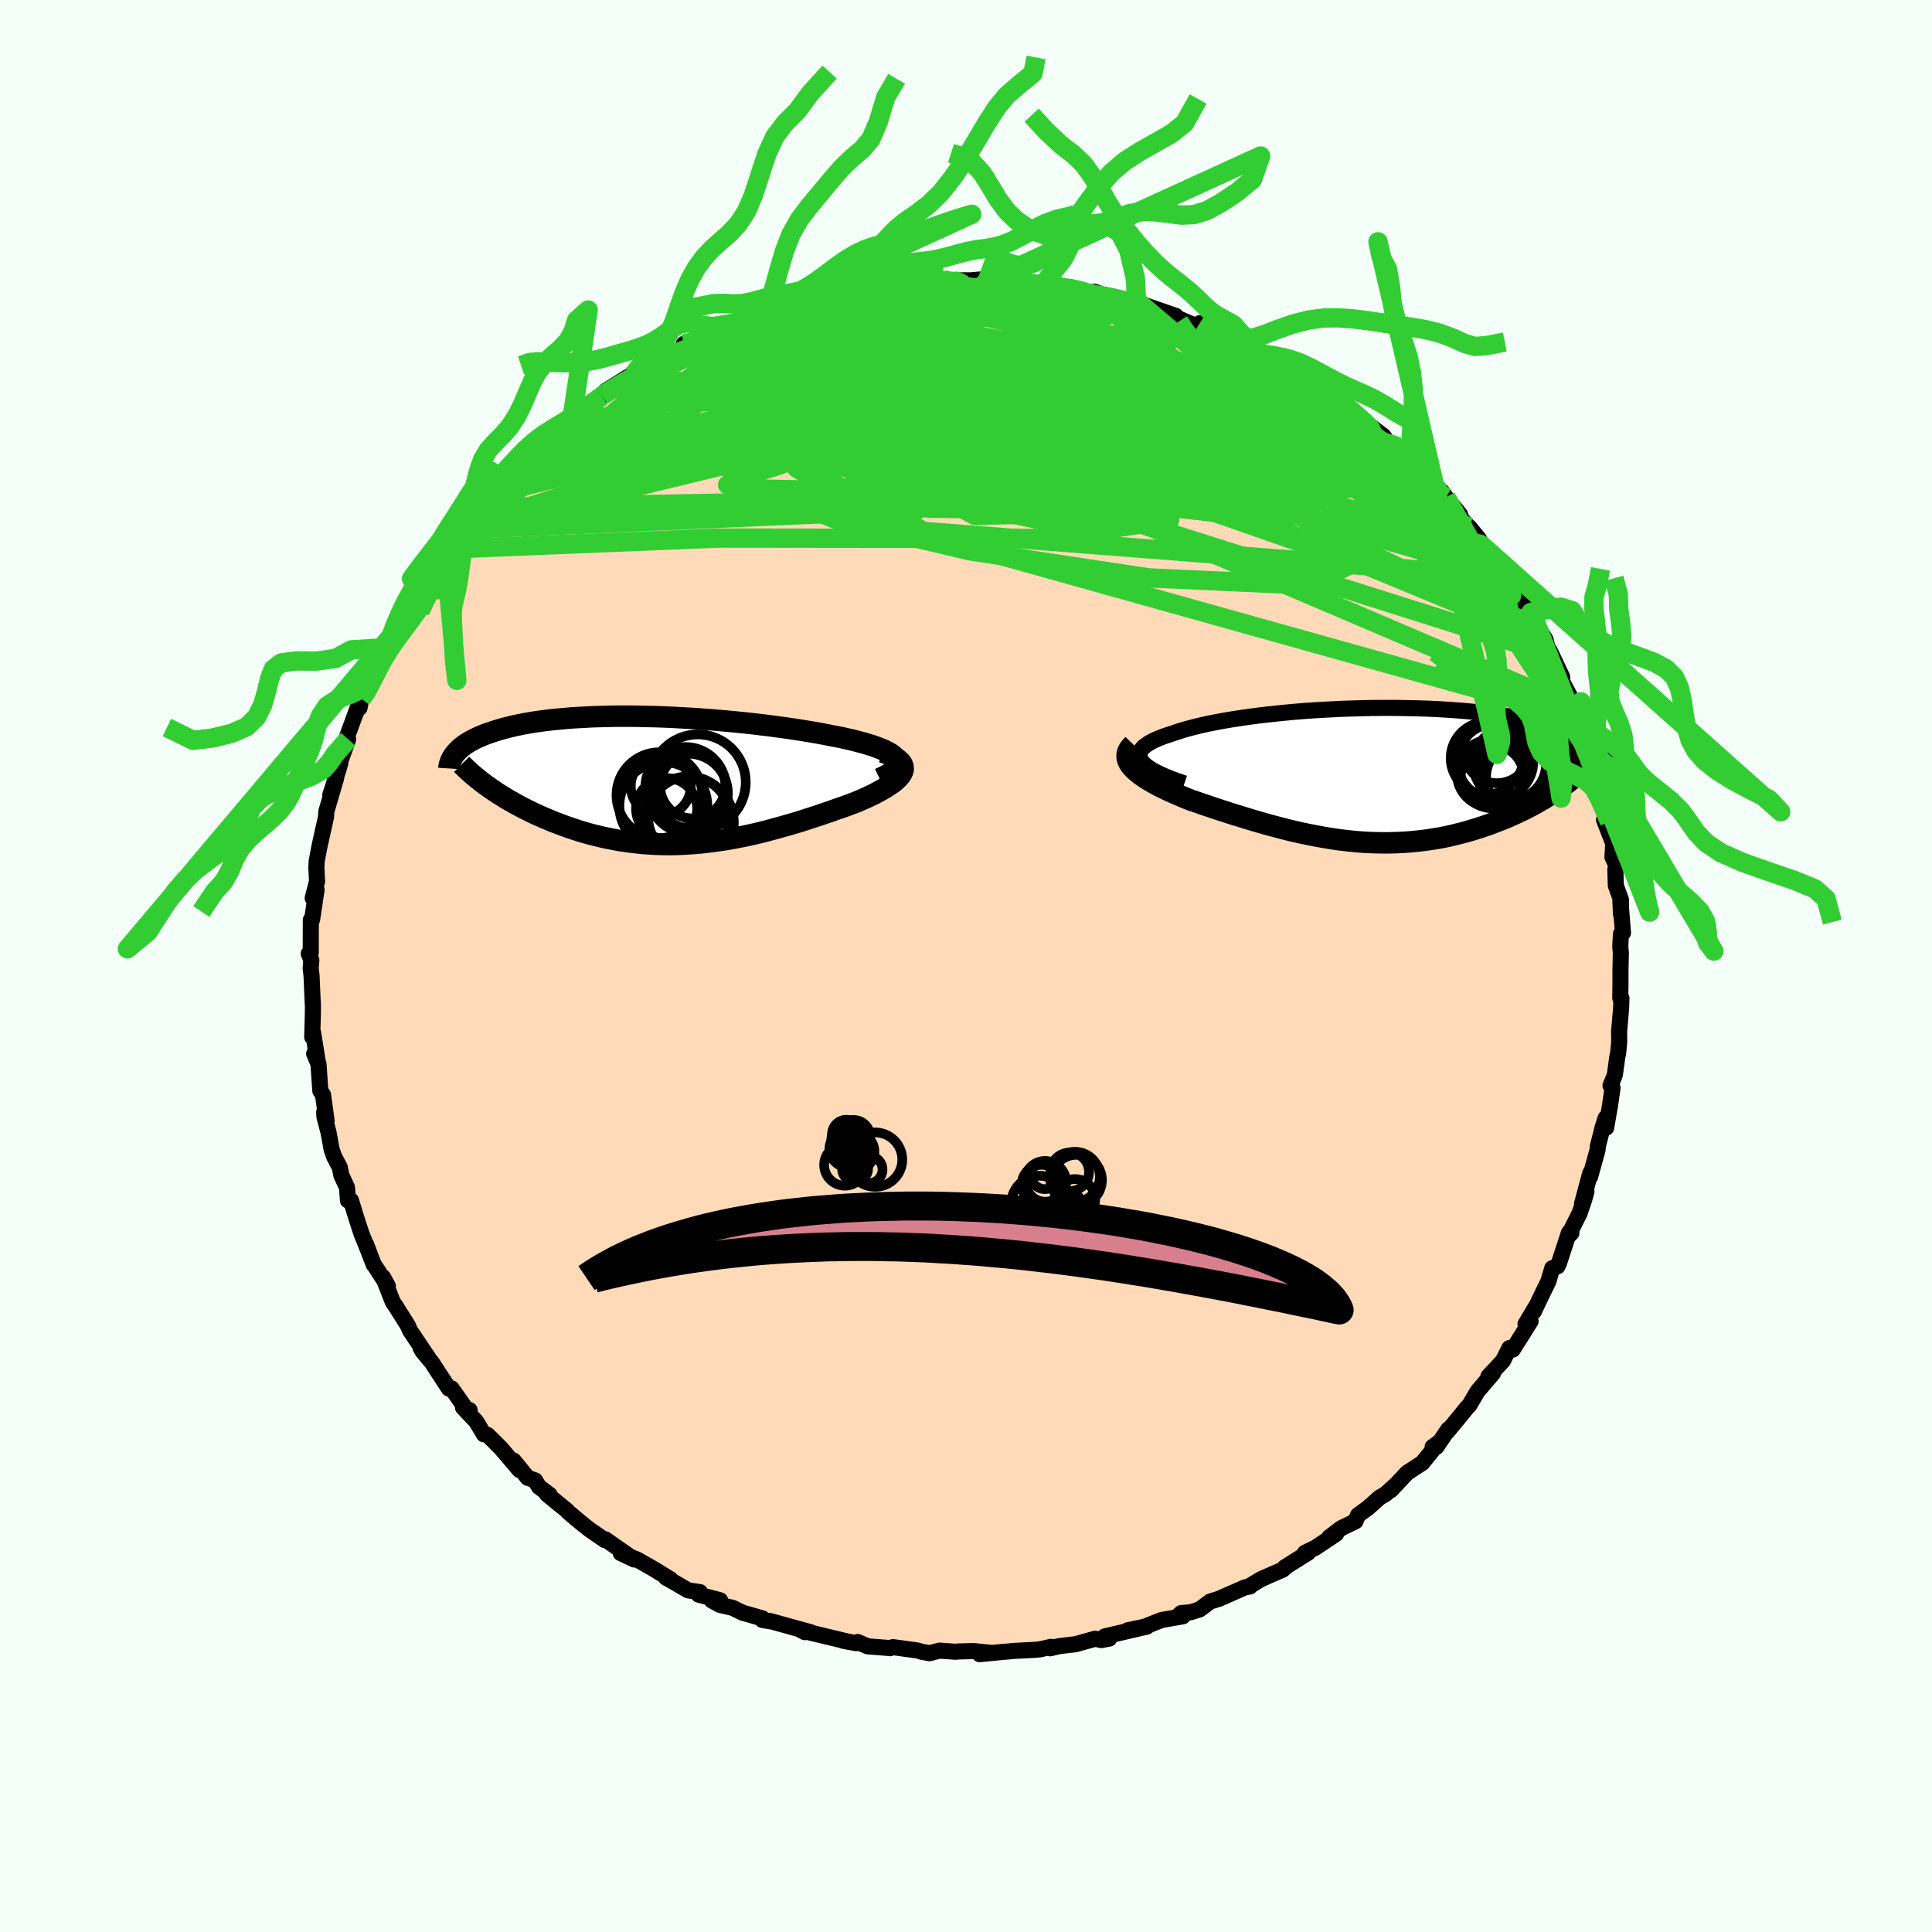 <svg viewBox="-100 -100 200 200" xmlns="http://www.w3.org/2000/svg" width="500" height="500" id="face-svg">
    <defs>
      <clipPath id="leftEyeClipPath">
        <polyline points="24.93,-2.19 24.78,-2.37 24.58,-2.55 24.33,-2.73 24.04,-2.9 23.71,-3.07 23.33,-3.23 22.92,-3.39 22.48,-3.55 22,-3.7 21.49,-3.85 20.95,-3.99 20.39,-4.14 19.8,-4.27 19.18,-4.41 18.55,-4.53 17.79,-4.68 17,-4.83 16.19,-4.97 15.36,-5.11 14.52,-5.24 13.65,-5.37 12.77,-5.49 11.88,-5.61 10.97,-5.72 10.06,-5.83 9.14,-5.93 8.22,-6.02 7.29,-6.11 6.37,-6.19 5.44,-6.26 4.52,-6.33 3.6,-6.39 2.69,-6.44 1.79,-6.49 0.89,-6.53 0.01,-6.56 -0.86,-6.58 -1.72,-6.6 -2.57,-6.61 -3.39,-6.61 -4.21,-6.61 -5,-6.59 -5.78,-6.57 -6.54,-6.55 -7.28,-6.51 -8,-6.47 -8.7,-6.43 -9.38,-6.37 -10.04,-6.31 -10.67,-6.25 -11.29,-6.18 -11.88,-6.1 -12.45,-6.02 -13,-5.93 -13.53,-5.84 -14.03,-5.74 -14.52,-5.64 -14.98,-5.53 -15.42,-5.42 -15.85,-5.31 -16.25,-5.19 -16.63,-5.07 -17,-4.95 -17.35,-4.83 -17.68,-4.71 -18,-4.58 -18.3,-4.45 -18.58,-4.32 -18.85,-4.18 -19.1,-4.05 -19.34,-3.91 -19.57,-3.77 -19.78,-3.63 -19.97,-3.48 -20.15,-3.34 -20.32,-3.19 -20.47,-3.04 -20.61,-2.89 -20.74,-2.74 -17.28,0.72 -16.94,0.96 -16.59,1.2 -16.23,1.44 -15.85,1.67 -15.47,1.91 -15.07,2.14 -14.67,2.37 -14.25,2.6 -13.82,2.83 -13.39,3.05 -12.94,3.27 -12.49,3.49 -12.02,3.7 -11.55,3.91 -11.06,4.11 -10.57,4.32 -10.06,4.51 -9.54,4.71 -9.01,4.9 -8.47,5.08 -7.92,5.26 -7.36,5.43 -6.79,5.59 -6.2,5.74 -5.62,5.88 -5.02,6.01 -4.41,6.13 -3.8,6.25 -3.18,6.34 -2.55,6.43 -1.91,6.5 -1.27,6.57 -0.62,6.61 0.04,6.65 0.7,6.67 1.36,6.68 2.04,6.67 2.71,6.65 3.39,6.61 4.08,6.56 4.77,6.5 5.46,6.42 6.16,6.33 6.86,6.23 7.56,6.12 8.27,5.99 8.98,5.85 9.69,5.7 10.4,5.54 11.11,5.37 11.82,5.18 12.53,4.99 13.24,4.79 13.95,4.59 14.66,4.38 15.36,4.16 16.06,3.93 16.75,3.71 17.44,3.47 18.13,3.24 18.8,3 19.47,2.77 20.12,2.53 20.76,2.29 21.25,2.08 21.73,1.87 22.18,1.66 22.62,1.45 23.03,1.23 23.43,1.01 23.79,0.8 24.13,0.58 24.45,0.37 24.73,0.15 24.97,-0.06 25.19,-0.28 25.36,-0.49 25.5,-0.7 25.59,-0.91" />
      </clipPath>
      <clipPath id="rightEyeClipPath">
        <polyline points="-23.95,-1.49 -24.06,-1.71 -24.12,-1.92 -24.13,-2.13 -24.09,-2.33 -23.99,-2.53 -23.85,-2.72 -23.67,-2.92 -23.43,-3.1 -23.16,-3.29 -22.84,-3.47 -22.49,-3.64 -22.09,-3.81 -21.66,-3.98 -21.2,-4.14 -20.7,-4.3 -20.18,-4.48 -19.61,-4.66 -19,-4.83 -18.34,-5 -17.65,-5.17 -16.91,-5.33 -16.14,-5.48 -15.34,-5.63 -14.5,-5.77 -13.64,-5.9 -12.75,-6.03 -11.84,-6.15 -10.91,-6.26 -9.96,-6.36 -8.99,-6.46 -8.01,-6.55 -7.02,-6.63 -6.03,-6.7 -5.02,-6.76 -4.02,-6.81 -3.01,-6.86 -2.01,-6.89 -1.01,-6.92 -0.02,-6.94 0.97,-6.95 1.94,-6.95 2.9,-6.94 3.85,-6.92 4.79,-6.9 5.7,-6.87 6.6,-6.83 7.48,-6.78 8.34,-6.72 9.18,-6.66 9.99,-6.59 10.79,-6.51 11.55,-6.43 12.3,-6.34 13.02,-6.24 13.71,-6.14 14.38,-6.03 15.03,-5.92 15.65,-5.81 16.25,-5.69 16.82,-5.57 17.37,-5.44 17.89,-5.31 18.4,-5.18 18.88,-5.05 19.35,-4.92 19.79,-4.78 20.22,-4.65 20.62,-4.51 21.01,-4.37 21.38,-4.22 21.73,-4.08 22.06,-3.93 22.37,-3.79 22.67,-3.64 22.95,-3.49 23.21,-3.34 23.46,-3.19 23.7,-3.04 23.91,-2.89 20.01,0.93 19.66,1.19 19.31,1.44 18.94,1.69 18.56,1.95 18.17,2.19 17.77,2.44 17.36,2.68 16.94,2.92 16.5,3.16 16.06,3.39 15.61,3.62 15.14,3.84 14.67,4.06 14.19,4.28 13.7,4.49 13.19,4.69 12.67,4.89 12.15,5.09 11.61,5.28 11.05,5.47 10.49,5.64 9.92,5.81 9.34,5.97 8.75,6.12 8.15,6.27 7.55,6.4 6.93,6.52 6.31,6.62 5.68,6.72 5.04,6.8 4.39,6.87 3.74,6.93 3.09,6.97 2.42,7 1.76,7.02 1.08,7.02 0.4,7.01 -0.28,6.99 -0.97,6.95 -1.66,6.9 -2.35,6.83 -3.05,6.75 -3.76,6.66 -4.46,6.55 -5.17,6.43 -5.88,6.3 -6.6,6.16 -7.32,6.01 -8.03,5.85 -8.75,5.68 -9.48,5.49 -10.2,5.3 -10.92,5.11 -11.64,4.9 -12.36,4.69 -13.09,4.47 -13.8,4.25 -14.52,4.03 -15.23,3.8 -15.94,3.57 -16.65,3.33 -17.35,3.1 -18.04,2.86 -18.72,2.63 -19.26,2.42 -19.78,2.2 -20.29,1.98 -20.79,1.76 -21.27,1.54 -21.73,1.31 -22.18,1.09 -22.6,0.86 -23,0.63 -23.38,0.4 -23.73,0.17 -24.06,-0.06 -24.35,-0.3 -24.62,-0.53 -24.85,-0.77" />
      </clipPath>
      <filter id="fuzzy">
        <feTurbulence id="turbulence" baseFrequency="0.05" numOctaves="3" type="noise" result="noise" />
        <feDisplacementMap in="SourceGraphic" in2="noise" scale="2" />
      </filter>
      <linearGradient id="rainbowGradient" x1="0%" y1="0%" x2="100%" y2="0%">
        <stop offset="0%" style="stop-color: [object Object]; stop-opacity: 1" />
        <stop offset="50%" style="stop-color: [object Object]; stop-opacity: 1" />
        <stop offset="100%" style="stop-color: [object Object]; stop-opacity: 1" />
      </linearGradient>
    </defs>
    <rect x="-100" y="-100" width="100%" height="100%" fill="rgb(245, 255, 250)" />
    <polyline id="faceContour" points="67.75,0.42 67.75,1.86 67.73,3.32 67.85,3.33 67.82,4.31 67.7,5.74 67.61,6.73 67.62,7.86 67.51,9.03 67.42,9.43 67.17,11.27 66.72,12.38 66.93,12.62 66.67,14.43 66.27,16.74 66.22,15.73 65.91,16.68 65.4,18.7 65.38,19.04 64.61,21.81 64.62,21.45 63.77,24.62 64.23,23.35 63.98,24.24 63.52,25.59 62.3,28.02 62.67,27.64 62.42,27.6 61.39,30.75 61.23,31.09 60.69,31.28 60.29,32.64 59.64,33.97 58.78,35.77 58.97,35.3 57.92,37.07 58.45,36.77 56.6,39.71 56.25,39.55 55.58,40.88 54.08,42.48 54.56,42.15 52.96,44.02 52.12,45.45 51.85,45.73 51.09,46.67 49.82,48.21 49.93,47.96 48.69,49.79 48.92,49.34 48.31,49.78 48.3,50.12 47.24,51.44 45.67,52.46 43.97,54.27 44.52,53.68 43.43,54.67 42.82,55.02 41.62,56.09 40.58,56.85 40.32,57.48 38.82,58.21 37.6,59.14 38.32,58.78 36.2,60.2 35.08,60.75 35.41,60.74 32.98,62.26 33.12,62.21 32.79,62.49 30.57,63.46 29.42,64.15 29.4,64.23 28.89,64.32 26.16,65.52 25.28,65.79 24.18,66.61 23.21,66.91 22.28,66.98 21.96,67.28 22.45,67.32 20.26,67.7 18.49,68.4 16.73,68.77 18.74,68.38 14.37,69.4 14.82,69.63 14,69.78 13.38,69.64 11.33,70.21 9.64,70.41 8.71,70.63 8.8,70.48 7.65,70.74 7.13,70.79 5,70.9 3.23,71.06 1.41,71.24 2.5,71.09 0.79,70.92 -0.81,70.96 -1.09,70.99 -2.73,70.87 -3.79,71.14 -4.59,70.99 -5.02,70.86 -7.56,70.51 -7.89,70.62 -7.84,70.61 -10.17,70.43 -11.21,69.98 -11.36,70.1 -12.76,69.84 -12.11,69.97 -16.56,68.9 -16.69,68.96 -17.07,68.76 -16.04,68.98 -20.31,67.8 -20.3,67.83 -21.08,67.7 -21.08,67.53 -23.12,66.95 -24.17,66.44 -25.5,66.13 -26.31,65.68 -25.45,65.66 -27.67,65.08 -27.53,64.82 -28.77,64.63 -31.07,63.3 -30.6,63.48 -32.35,62.41 -34.05,61.44 -35.74,60.78 -34.34,61.44 -37.34,59.35 -37.39,59.43 -38.97,58.34 -39.39,58.01 -40.06,57.47 -41.11,56.58 -41.32,56.36 -43.37,54.69 -43.11,54.73 -44.2,53.92 -44.61,53.25 -45.37,52.98 -46.82,51.21 -46.22,52.18 -48.17,49.89 -49.51,48.56 -49.89,48.39 -49.91,48.48 -50.7,47.15 -52.07,45.7 -51.39,45.97 -51.53,46.17 -53.25,43.73 -53.53,43.75 -55.29,41.05 -56.26,39.89 -56.46,39.53 -55.63,40.6 -57.56,37.73 -57.8,37.18 -58.76,35.66 -59.02,35.24 -59.33,34.8 -60.34,32.23 -59.85,33.13 -61.34,30.83 -62.11,28.8 -61.31,30.92 -61.94,29.3 -62.58,27.71 -63.01,26.41 -63.67,24.26 -63.98,24.27 -64.08,22.92 -64.67,21.65 -64.82,20.86 -65.42,19.71 -65.67,18.99 -65.99,17.23 -66.42,15.59 -66.44,15.12 -66.19,16.03 -66.56,13.34 -66.84,12.92 -67.03,10.14 -67.48,9.08 -67.13,9.75 -67.59,6.9 -67.68,7.35 -67.61,4.85 -67.61,3.82 -67.62,3.96 -67.75,0.99 -67.84,0.21 -67.77,-0.6 -68.04,-1.28 -67.83,-1.39 -67.83,-2.94 -67.82,-4.78 -67.69,-4.82 -67.23,-7.9 -67.63,-7.03 -67.18,-8.77 -67.25,-10.19 -67.22,-10.83 -66.94,-12.32 -66.49,-14.38 -66.75,-13.17 -66.25,-15.43 -66.22,-15.99 -65.2,-19.46 -65.81,-17.7 -64.91,-20.5 -64.77,-21.01 -65.03,-20.45 -63.96,-23.47 -64.14,-23.56 -62.95,-26.8 -62.78,-26.72 -62.6,-27.68 -62.1,-28.28 -61.99,-28.76 -61.94,-28.72 -60.89,-31.36 -60.09,-32.95 -59.56,-33.74 -59.74,-33.51 -58.93,-35.04 -57.58,-37.48 -57.89,-36.96 -56.13,-39.78 -56.3,-39.26 -56.87,-38.78 -56.26,-40.05 -54.86,-41.66 -54.25,-42.95 -54.03,-43.15 -53.98,-43.47 -51.83,-45.43 -52.38,-45.19 -50.63,-47.07 -50.43,-47.44 -49.35,-48.76 -47.97,-49.93 -47.49,-50.79 -47.22,-51.12 -45.66,-52.54 -46.24,-52.24 -45.44,-52.95 -43.04,-54.85 -42.5,-55.17 -41.55,-56.09 -40.63,-57.02 -40.66,-56.9 -40.54,-57.06 -37.7,-58.99 -38.2,-58.75 -35.82,-60.24 -37.31,-59.53 -35.09,-60.92 -33.93,-61.5 -34.47,-61.18 -32.27,-62.5 -32.07,-62.54 -30.05,-63.46 -29.27,-64.09 -29.22,-64.39 -27.38,-64.81 -27.86,-64.88 -27.3,-65.02 -23.33,-66.68 -23.88,-66.61 -23.49,-66.78 -23.67,-66.6 -19.78,-67.83 -20.05,-67.77 -19.61,-68.07 -18.3,-68.48 -16.73,-68.79 -16.54,-69.04 -15.82,-69.08 -12.99,-69.74 -13.34,-69.67 -10.73,-70.29 -10.14,-70.32 -8.7,-70.29 -8.29,-70.38 -7.36,-70.61 -6.9,-70.69 -5.53,-70.8 -4.88,-70.86 -2.4,-71.05 -1.31,-70.9 -0.62,-70.98 0.54,-70.98 2.58,-71.17 2.2,-70.92 2.77,-71.03 3.06,-71.12 6.65,-70.65 5.47,-70.85 6.72,-70.56 8.01,-70.58 10.56,-70.05 10.87,-70.26 10.53,-70.2 12.78,-69.68 13.31,-69.8 13.9,-69.57 15.07,-69.33 18,-68.57 17.65,-68.65 18.33,-68.47 21.72,-67.3 21.5,-67.3 20.86,-67.52 23.42,-66.42 25.07,-66.1 24.21,-66.55 26.04,-65.82 27.67,-64.71 27.32,-65.2 29.83,-64.12 28.7,-64.45 30.47,-63.5 30.28,-63.29 31.79,-62.64 33.37,-61.94 34.7,-60.99 35.34,-60.53 36.55,-59.79 37.25,-59.73 38.12,-58.81 39.31,-58 39.21,-58.2 40.49,-56.96 40.89,-56.62 43.21,-54.87 43.74,-54.14 44.75,-53.75 44.3,-53.83 45.48,-52.66 46.07,-52.4 47.23,-51 47.82,-50.31 48.86,-49.31 49.24,-49.15 49.69,-48.52 51.12,-46.77 51.3,-46.29 53.12,-44.19 52.1,-45.43 53.32,-43.62 54.61,-42.44 54.29,-42.63 55.92,-40.3 55.94,-39.84 56.15,-39.44 58.06,-36.99 57.43,-38.12 58.48,-36.6 59.09,-35.04 59.05,-35.33 59.99,-33.8 60.34,-32.38 60.41,-32.67 61.71,-29.93 61.73,-29.41 63.2,-26.65 62.24,-27.68 62.99,-26.83 63.36,-25.25 63.32,-25.79 64.48,-22.42 64.88,-21.55 65.07,-20.03 65.39,-18.45 65.24,-19.9 65.63,-18.38 66.62,-14.95 66.05,-15.13 66.46,-14.07 67,-12.68 66.92,-11.28 67.34,-10.36 67.22,-9.99 67.27,-8.33 67.8,-6.87 67.8,-5.34 67.74,-6.83 68.01,-3.44 67.8,-3.32 67.73,-2.01 67.79,-1.35 67.75,0.42 67.75,1.86" fill="rgb(255, 218, 185)" stroke="black" stroke-width="1.667" stroke-linejoin="round" filter="url(#fuzzy)" />
    <g transform="translate(42.08 -19.77)">
      <polyline id="rightCountour" points="-23.95,-1.49 -24.06,-1.71 -24.12,-1.92 -24.13,-2.13 -24.09,-2.33 -23.99,-2.53 -23.85,-2.72 -23.67,-2.92 -23.43,-3.1 -23.16,-3.29 -22.84,-3.47 -22.49,-3.64 -22.09,-3.81 -21.66,-3.98 -21.2,-4.14 -20.7,-4.3 -20.18,-4.48 -19.61,-4.66 -19,-4.83 -18.34,-5 -17.65,-5.17 -16.91,-5.33 -16.14,-5.48 -15.34,-5.63 -14.5,-5.77 -13.64,-5.9 -12.75,-6.03 -11.84,-6.15 -10.91,-6.26 -9.96,-6.36 -8.99,-6.46 -8.01,-6.55 -7.02,-6.63 -6.03,-6.7 -5.02,-6.76 -4.02,-6.81 -3.01,-6.86 -2.01,-6.89 -1.01,-6.92 -0.02,-6.94 0.97,-6.95 1.94,-6.95 2.9,-6.94 3.85,-6.92 4.79,-6.9 5.7,-6.87 6.6,-6.83 7.48,-6.78 8.34,-6.72 9.18,-6.66 9.99,-6.59 10.79,-6.51 11.55,-6.43 12.3,-6.34 13.02,-6.24 13.71,-6.14 14.38,-6.03 15.03,-5.92 15.65,-5.81 16.25,-5.69 16.82,-5.57 17.37,-5.44 17.89,-5.31 18.4,-5.18 18.88,-5.05 19.35,-4.92 19.79,-4.78 20.22,-4.65 20.62,-4.51 21.01,-4.37 21.38,-4.22 21.73,-4.08 22.06,-3.93 22.37,-3.79 22.67,-3.64 22.95,-3.49 23.21,-3.34 23.46,-3.19 23.7,-3.04 23.91,-2.89 20.01,0.93 19.66,1.19 19.31,1.44 18.94,1.69 18.56,1.95 18.17,2.19 17.77,2.44 17.36,2.68 16.94,2.92 16.5,3.16 16.06,3.39 15.61,3.62 15.14,3.84 14.67,4.06 14.19,4.28 13.7,4.49 13.19,4.69 12.67,4.89 12.15,5.09 11.61,5.28 11.05,5.47 10.49,5.64 9.92,5.81 9.34,5.97 8.75,6.12 8.15,6.27 7.55,6.4 6.93,6.52 6.31,6.62 5.68,6.72 5.04,6.8 4.39,6.87 3.74,6.93 3.09,6.97 2.42,7 1.76,7.02 1.08,7.02 0.4,7.01 -0.28,6.99 -0.97,6.95 -1.66,6.9 -2.35,6.83 -3.05,6.75 -3.76,6.66 -4.46,6.55 -5.17,6.43 -5.88,6.3 -6.6,6.16 -7.32,6.01 -8.03,5.85 -8.75,5.68 -9.48,5.49 -10.2,5.3 -10.92,5.11 -11.64,4.9 -12.36,4.69 -13.09,4.47 -13.8,4.25 -14.52,4.03 -15.23,3.8 -15.94,3.57 -16.65,3.33 -17.35,3.1 -18.04,2.86 -18.72,2.63 -19.26,2.42 -19.78,2.2 -20.29,1.98 -20.79,1.76 -21.27,1.54 -21.73,1.31 -22.18,1.09 -22.6,0.86 -23,0.63 -23.38,0.4 -23.73,0.17 -24.06,-0.06 -24.35,-0.3 -24.62,-0.53 -24.85,-0.77" fill="white" stroke="white" stroke-width="0" stroke-linejoin="round" filter="url(#fuzzy)" />
    </g>
    <g transform="translate(-32.14 -19.25)">
      <polyline id="leftCountour" points="24.93,-2.19 24.78,-2.37 24.58,-2.55 24.33,-2.73 24.04,-2.9 23.71,-3.07 23.33,-3.23 22.92,-3.39 22.48,-3.55 22,-3.7 21.49,-3.85 20.95,-3.99 20.39,-4.14 19.8,-4.27 19.18,-4.41 18.55,-4.53 17.79,-4.68 17,-4.83 16.19,-4.97 15.36,-5.11 14.52,-5.24 13.65,-5.37 12.77,-5.49 11.88,-5.61 10.97,-5.72 10.06,-5.83 9.14,-5.93 8.22,-6.02 7.29,-6.11 6.37,-6.19 5.44,-6.26 4.52,-6.33 3.6,-6.39 2.69,-6.44 1.79,-6.49 0.89,-6.53 0.01,-6.56 -0.86,-6.58 -1.72,-6.6 -2.57,-6.61 -3.39,-6.61 -4.21,-6.61 -5,-6.59 -5.78,-6.57 -6.54,-6.55 -7.28,-6.51 -8,-6.47 -8.7,-6.43 -9.38,-6.37 -10.04,-6.31 -10.67,-6.25 -11.29,-6.18 -11.88,-6.1 -12.45,-6.02 -13,-5.93 -13.53,-5.84 -14.03,-5.74 -14.52,-5.64 -14.98,-5.53 -15.42,-5.42 -15.85,-5.31 -16.25,-5.19 -16.63,-5.07 -17,-4.95 -17.35,-4.83 -17.68,-4.71 -18,-4.58 -18.3,-4.45 -18.58,-4.32 -18.85,-4.18 -19.1,-4.05 -19.34,-3.91 -19.57,-3.77 -19.78,-3.63 -19.97,-3.48 -20.15,-3.34 -20.32,-3.19 -20.47,-3.04 -20.61,-2.89 -20.74,-2.74 -17.28,0.72 -16.94,0.96 -16.59,1.2 -16.23,1.44 -15.85,1.67 -15.47,1.91 -15.07,2.14 -14.67,2.37 -14.25,2.6 -13.82,2.83 -13.39,3.05 -12.94,3.27 -12.49,3.49 -12.02,3.7 -11.55,3.91 -11.06,4.11 -10.57,4.32 -10.06,4.51 -9.54,4.71 -9.01,4.9 -8.47,5.08 -7.92,5.26 -7.36,5.43 -6.79,5.59 -6.2,5.74 -5.62,5.88 -5.02,6.01 -4.41,6.13 -3.8,6.25 -3.18,6.34 -2.55,6.43 -1.91,6.5 -1.27,6.57 -0.62,6.61 0.04,6.65 0.7,6.67 1.36,6.68 2.04,6.67 2.71,6.65 3.39,6.61 4.08,6.56 4.77,6.5 5.46,6.42 6.16,6.33 6.86,6.23 7.56,6.12 8.27,5.99 8.98,5.85 9.69,5.7 10.4,5.54 11.11,5.37 11.82,5.18 12.53,4.99 13.24,4.79 13.95,4.59 14.66,4.38 15.36,4.16 16.06,3.93 16.75,3.71 17.44,3.47 18.13,3.24 18.8,3 19.47,2.77 20.12,2.53 20.76,2.29 21.25,2.08 21.73,1.87 22.18,1.66 22.62,1.45 23.03,1.23 23.43,1.01 23.79,0.8 24.13,0.58 24.45,0.37 24.73,0.15 24.97,-0.06 25.19,-0.28 25.36,-0.49 25.5,-0.7 25.59,-0.91" fill="white" stroke="white" stroke-width="0" stroke-linejoin="round" filter="url(#fuzzy)" />
    </g>
    <g transform="translate(42.08 -19.77)">
      <polyline id="rightUpper" points="-19.47,0.87 -20.21,0.62 -20.89,0.37 -21.49,0.12 -22.03,-0.12 -22.51,-0.36 -22.92,-0.59 -23.26,-0.82 -23.55,-1.05 -23.78,-1.27 -23.95,-1.49 -24.06,-1.71 -24.12,-1.92 -24.13,-2.13 -24.09,-2.33 -23.99,-2.53 -23.85,-2.72 -23.67,-2.92 -23.43,-3.1 -23.16,-3.29 -22.84,-3.47 -22.49,-3.64 -22.09,-3.81 -21.66,-3.98 -21.2,-4.14 -20.7,-4.3 -20.18,-4.48 -19.61,-4.66 -19,-4.83 -18.34,-5 -17.65,-5.17 -16.91,-5.33 -16.14,-5.48 -15.34,-5.63 -14.5,-5.77 -13.64,-5.9 -12.75,-6.03 -11.84,-6.15 -10.91,-6.26 -9.96,-6.36 -8.99,-6.46 -8.01,-6.55 -7.02,-6.63 -6.03,-6.7 -5.02,-6.76 -4.02,-6.81 -3.01,-6.86 -2.01,-6.89 -1.01,-6.92 -0.02,-6.94 0.97,-6.95 1.94,-6.95 2.9,-6.94 3.85,-6.92 4.79,-6.9 5.7,-6.87 6.6,-6.83 7.48,-6.78 8.34,-6.72 9.18,-6.66 9.99,-6.59 10.79,-6.51 11.55,-6.43 12.3,-6.34 13.02,-6.24 13.71,-6.14 14.38,-6.03 15.03,-5.92 15.65,-5.81 16.25,-5.69 16.82,-5.57 17.37,-5.44 17.89,-5.31 18.4,-5.18 18.88,-5.05 19.35,-4.92 19.79,-4.78 20.22,-4.65 20.62,-4.51 21.01,-4.37 21.38,-4.22 21.73,-4.08 22.06,-3.93 22.37,-3.79 22.67,-3.64 22.95,-3.49 23.21,-3.34 23.46,-3.19 23.7,-3.04 23.91,-2.89 24.12,-2.74 24.31,-2.59 24.48,-2.44 24.65,-2.29 24.8,-2.14 24.93,-1.99 25.06,-1.84 25.17,-1.69 25.27,-1.54 25.36,-1.4" fill="none" stroke="black" stroke-width="1.667" stroke-linejoin="round" filter="url(#fuzzy)" />
      <polyline id="rightLower" points="-24.77,-3.17 -25.01,-2.92 -25.19,-2.68 -25.32,-2.44 -25.39,-2.2 -25.41,-1.96 -25.39,-1.72 -25.31,-1.48 -25.2,-1.24 -25.04,-1 -24.85,-0.77 -24.62,-0.53 -24.35,-0.3 -24.06,-0.06 -23.73,0.17 -23.38,0.4 -23,0.63 -22.6,0.86 -22.18,1.09 -21.73,1.31 -21.27,1.54 -20.79,1.76 -20.29,1.98 -19.78,2.2 -19.26,2.42 -18.72,2.63 -18.04,2.86 -17.35,3.1 -16.65,3.33 -15.94,3.57 -15.23,3.8 -14.52,4.03 -13.8,4.25 -13.09,4.47 -12.36,4.69 -11.64,4.9 -10.92,5.11 -10.2,5.3 -9.48,5.49 -8.75,5.68 -8.03,5.85 -7.32,6.01 -6.6,6.16 -5.88,6.3 -5.17,6.43 -4.46,6.55 -3.76,6.66 -3.05,6.75 -2.35,6.83 -1.66,6.9 -0.97,6.95 -0.28,6.99 0.4,7.01 1.08,7.02 1.76,7.02 2.42,7 3.09,6.97 3.74,6.93 4.39,6.87 5.04,6.8 5.68,6.72 6.31,6.62 6.93,6.52 7.55,6.4 8.15,6.27 8.75,6.12 9.34,5.97 9.92,5.81 10.49,5.64 11.05,5.47 11.61,5.28 12.15,5.09 12.67,4.89 13.19,4.69 13.7,4.49 14.19,4.28 14.67,4.06 15.14,3.84 15.61,3.62 16.06,3.39 16.5,3.16 16.94,2.92 17.36,2.68 17.77,2.44 18.17,2.19 18.56,1.95 18.94,1.69 19.31,1.44 19.66,1.19 20.01,0.93 20.34,0.68 20.66,0.42 20.97,0.16 21.27,-0.09 21.56,-0.35 21.83,-0.61 22.09,-0.87 22.34,-1.12 22.58,-1.38 22.81,-1.64" fill="none" stroke="black" stroke-width="2.222" stroke-linejoin="round" filter="url(#fuzzy)" />
      <circle r="3.64" cx="15.396" cy="0.216" stroke="black" fill="none" stroke-width="1.0" filter="url(#fuzzy)" clip-path="url(#rightEyeClipPath)" /><circle r="4.236" cx="15.366" cy="0.396" stroke="black" fill="none" stroke-width="1.0" filter="url(#fuzzy)" clip-path="url(#rightEyeClipPath)" /><circle r="3.454" cx="12.871" cy="-2.609" stroke="black" fill="none" stroke-width="1.0" filter="url(#fuzzy)" clip-path="url(#rightEyeClipPath)" /><circle r="3.93" cx="12.721" cy="-1.404" stroke="black" fill="none" stroke-width="1.0" filter="url(#fuzzy)" clip-path="url(#rightEyeClipPath)" /><circle r="3.752" cx="11.846" cy="-1.749" stroke="black" fill="none" stroke-width="1.0" filter="url(#fuzzy)" clip-path="url(#rightEyeClipPath)" /><circle r="3.264" cx="12.401" cy="0.176" stroke="black" fill="none" stroke-width="1.0" filter="url(#fuzzy)" clip-path="url(#rightEyeClipPath)" /><circle r="4.946" cx="16.206" cy="-0.244" stroke="black" fill="none" stroke-width="1.0" filter="url(#fuzzy)" clip-path="url(#rightEyeClipPath)" /><circle r="3.484" cx="12.216" cy="-0.164" stroke="black" fill="none" stroke-width="1.0" filter="url(#fuzzy)" clip-path="url(#rightEyeClipPath)" /><circle r="3.84" cx="14.721" cy="-0.344" stroke="black" fill="none" stroke-width="1.0" filter="url(#fuzzy)" clip-path="url(#rightEyeClipPath)" /><circle r="3.78" cx="14.201" cy="-1.174" stroke="black" fill="none" stroke-width="1.0" filter="url(#fuzzy)" clip-path="url(#rightEyeClipPath)" />
      </g>
    <g transform="translate(-32.14 -19.25)">
      <polyline id="leftUpper" points="23.2,-0.14 23.68,-0.37 24.09,-0.59 24.42,-0.8 24.68,-1.01 24.87,-1.22 25,-1.42 25.07,-1.62 25.08,-1.81 25.03,-2 24.93,-2.19 24.78,-2.37 24.58,-2.55 24.33,-2.73 24.04,-2.9 23.71,-3.07 23.33,-3.23 22.92,-3.39 22.48,-3.55 22,-3.7 21.49,-3.85 20.95,-3.99 20.39,-4.14 19.8,-4.27 19.18,-4.41 18.55,-4.53 17.79,-4.68 17,-4.83 16.19,-4.97 15.36,-5.11 14.52,-5.24 13.65,-5.37 12.77,-5.49 11.88,-5.61 10.97,-5.72 10.06,-5.83 9.14,-5.93 8.22,-6.02 7.29,-6.11 6.37,-6.19 5.44,-6.26 4.52,-6.33 3.6,-6.39 2.69,-6.44 1.79,-6.49 0.89,-6.53 0.01,-6.56 -0.86,-6.58 -1.72,-6.6 -2.57,-6.61 -3.39,-6.61 -4.21,-6.61 -5,-6.59 -5.78,-6.57 -6.54,-6.55 -7.28,-6.51 -8,-6.47 -8.7,-6.43 -9.38,-6.37 -10.04,-6.31 -10.67,-6.25 -11.29,-6.18 -11.88,-6.1 -12.45,-6.02 -13,-5.93 -13.53,-5.84 -14.03,-5.74 -14.52,-5.64 -14.98,-5.53 -15.42,-5.42 -15.85,-5.31 -16.25,-5.19 -16.63,-5.07 -17,-4.95 -17.35,-4.83 -17.68,-4.71 -18,-4.58 -18.3,-4.45 -18.58,-4.32 -18.85,-4.18 -19.1,-4.05 -19.34,-3.91 -19.57,-3.77 -19.78,-3.63 -19.97,-3.48 -20.15,-3.34 -20.32,-3.19 -20.47,-3.04 -20.61,-2.89 -20.74,-2.74 -20.86,-2.59 -20.96,-2.44 -21.05,-2.29 -21.13,-2.13 -21.2,-1.98 -21.26,-1.82 -21.31,-1.67 -21.35,-1.51 -21.38,-1.36 -21.39,-1.2" fill="none" stroke="black" stroke-width="2.222" stroke-linejoin="round" filter="url(#fuzzy)" />
      <polyline id="leftLower" points="23.53,-2.89 24.02,-2.7 24.45,-2.51 24.8,-2.32 25.09,-2.13 25.31,-1.93 25.48,-1.73 25.58,-1.53 25.63,-1.33 25.64,-1.12 25.59,-0.91 25.5,-0.7 25.36,-0.49 25.19,-0.28 24.97,-0.06 24.73,0.15 24.45,0.37 24.13,0.58 23.79,0.8 23.43,1.01 23.03,1.23 22.62,1.45 22.18,1.66 21.73,1.87 21.25,2.08 20.76,2.29 20.12,2.53 19.47,2.77 18.8,3 18.13,3.24 17.44,3.47 16.75,3.71 16.06,3.93 15.36,4.16 14.66,4.38 13.95,4.59 13.24,4.79 12.53,4.99 11.82,5.18 11.11,5.37 10.4,5.54 9.69,5.7 8.98,5.85 8.27,5.99 7.56,6.12 6.86,6.23 6.16,6.33 5.46,6.42 4.77,6.5 4.08,6.56 3.39,6.61 2.71,6.65 2.04,6.67 1.36,6.68 0.7,6.67 0.04,6.65 -0.62,6.61 -1.27,6.57 -1.91,6.5 -2.55,6.43 -3.18,6.34 -3.8,6.25 -4.41,6.13 -5.02,6.01 -5.62,5.88 -6.2,5.74 -6.79,5.59 -7.36,5.43 -7.92,5.26 -8.47,5.08 -9.01,4.9 -9.54,4.71 -10.06,4.51 -10.57,4.32 -11.06,4.11 -11.55,3.91 -12.02,3.7 -12.49,3.49 -12.94,3.27 -13.39,3.05 -13.82,2.83 -14.25,2.6 -14.67,2.37 -15.07,2.14 -15.47,1.91 -15.85,1.67 -16.23,1.44 -16.59,1.2 -16.94,0.96 -17.28,0.72 -17.61,0.49 -17.93,0.25 -18.23,0.01 -18.53,-0.23 -18.81,-0.46 -19.09,-0.7 -19.35,-0.94 -19.6,-1.17 -19.84,-1.4 -20.07,-1.63" fill="none" stroke="black" stroke-width="2.222" stroke-linejoin="round" filter="url(#fuzzy)" />
      <circle r="4.226" cx="3.466" cy="3.866" stroke="black" fill="none" stroke-width="1.0" filter="url(#fuzzy)" clip-path="url(#leftEyeClipPath)" /><circle r="3.108" cx="0.546" cy="0.621" stroke="black" fill="none" stroke-width="1.0" filter="url(#fuzzy)" clip-path="url(#leftEyeClipPath)" /><circle r="4.558" cx="0.811" cy="2.691" stroke="black" fill="none" stroke-width="1.0" filter="url(#fuzzy)" clip-path="url(#leftEyeClipPath)" /><circle r="3.382" cx="3.856" cy="0.596" stroke="black" fill="none" stroke-width="1.0" filter="url(#fuzzy)" clip-path="url(#leftEyeClipPath)" /><circle r="4.164" cx="3.111" cy="0.746" stroke="black" fill="none" stroke-width="1.0" filter="url(#fuzzy)" clip-path="url(#leftEyeClipPath)" /><circle r="4.958" cx="4.381" cy="0.236" stroke="black" fill="none" stroke-width="1.0" filter="url(#fuzzy)" clip-path="url(#leftEyeClipPath)" /><circle r="4.106" cx="3.386" cy="1.381" stroke="black" fill="none" stroke-width="1.0" filter="url(#fuzzy)" clip-path="url(#leftEyeClipPath)" /><circle r="4.442" cx="0.401" cy="1.566" stroke="black" fill="none" stroke-width="1.0" filter="url(#fuzzy)" clip-path="url(#leftEyeClipPath)" /><circle r="3.164" cx="1.146" cy="2.966" stroke="black" fill="none" stroke-width="1.0" filter="url(#fuzzy)" clip-path="url(#leftEyeClipPath)" /><circle r="4.764" cx="3.341" cy="4.411" stroke="black" fill="none" stroke-width="1.0" filter="url(#fuzzy)" clip-path="url(#leftEyeClipPath)" />
    </g>
    <g id="hairs">
      <polyline points="-33.93,-61.5 -33.7,-61.63 -32.87,-62.09 -31.98,-62.56 -31.21,-62.95 -30.63,-63.23 -30.27,-63.36 -30.09,-63.34 -30.09,-63.18 -30.26,-62.88 -30.64,-62.42 -31.27,-61.78 -32.19,-60.92 -33.43,-59.82 -35.01,-58.45 -36.98,-56.8 -39.37,-54.84 -42.19,-52.58 -45.43,-50.01 -49.19,-47.1" fill="none" stroke="rgb(50, 205, 50)" stroke-width="2" stroke-linejoin="round" filter="url(#fuzzy)" /><polyline points="-29.22,-64.39 -27.95,-64.66 -26.7,-64.85 -25.01,-65.06 -23.02,-65.21 -20.85,-65.25 -18.51,-65.17 -15.97,-65 -13.22,-64.76 -10.29,-64.47 -7.2,-64.12 -3.98,-63.73 -0.64,-63.29 2.82,-62.81 6.37,-62.3 10.01,-61.76 13.7,-61.19 17.4,-60.59 21.08,-59.97 24.73,-59.3 28.35,-58.58 31.92,-57.82 35.38,-57.09 38.53,-56.57" fill="none" stroke="rgb(50, 205, 50)" stroke-width="2" stroke-linejoin="round" filter="url(#fuzzy)" /><polyline points="-37.7,-58.99 -37.42,-59.21 -36.59,-59.73 -35.58,-60.34 -34.41,-60.99 -33.13,-61.66 -31.8,-62.35 -30.45,-63.04 -29.12,-63.72 -27.85,-64.36 -26.71,-64.94 -25.74,-65.44 -24.93,-65.85 -24.32,-66.16 -23.9,-66.39 -23.69,-66.53 -23.7,-66.58 -23.98,-66.49 -24.81,-66.11" fill="none" stroke="rgb(50, 205, 50)" stroke-width="2" stroke-linejoin="round" filter="url(#fuzzy)" /><polyline points="6.65,-70.65 6.36,-70.7 7.09,-70.6 8.2,-70.46 9.28,-70.33 10.2,-70.2 10.94,-70.09 11.52,-69.98 11.98,-69.87 12.3,-69.76 12.46,-69.66 12.41,-69.57 12.11,-69.51 11.5,-69.47 10.53,-69.48 9.13,-69.54 7.25,-69.66 4.88,-69.86 1.94,-70.12 -1.64,-70.44" fill="none" stroke="rgb(50, 205, 50)" stroke-width="2" stroke-linejoin="round" filter="url(#fuzzy)" /><polyline points="55.92,-40.3 56.04,-39.81 56.31,-39.21 56.49,-38.69 56.47,-38.32 56.21,-38.08 55.72,-37.95 54.99,-37.94 54.01,-38.06 52.77,-38.31 51.26,-38.71 49.46,-39.3 47.36,-40.11 44.93,-41.18 42.16,-42.53 39.05,-44.15 35.59,-46 31.75,-48.08 27.49,-50.38 22.77,-52.93 17.56,-55.8 11.85,-59.02 5.69,-62.6 -0.77,-66.48" fill="none" stroke="rgb(50, 205, 50)" stroke-width="2" stroke-linejoin="round" filter="url(#fuzzy)" /><polyline points="30.47,-63.5 30.62,-63.17 30.94,-62.69 30.93,-62.16 30.36,-61.67 29.11,-61.26 27.17,-60.93 24.51,-60.67 21.15,-60.48 17.04,-60.34 12.15,-60.24 6.46,-60.14 -0.08,-60.06 -7.47,-60.02 -15.75,-60.12 -24.89,-60.44" fill="none" stroke="rgb(50, 205, 50)" stroke-width="2" stroke-linejoin="round" filter="url(#fuzzy)" /><polyline points="-8.7,-70.29 -7.89,-70.26 -6.35,-69.96 -4.15,-69.38 -1.32,-68.54 2.07,-67.46 5.91,-66.18 10.09,-64.7 14.51,-63.06 19.13,-61.26 23.9,-59.33 28.8,-57.29 33.78,-55.21 38.85,-53.17 44.02,-51.2" fill="none" stroke="rgb(50, 205, 50)" stroke-width="2" stroke-linejoin="round" filter="url(#fuzzy)" /><polyline points="-19.61,-68.07 -18.45,-68.39 -17.6,-68.59 -17,-68.67 -16.55,-68.65 -16.29,-68.52 -16.29,-68.24 -16.64,-67.8 -17.4,-67.16 -18.63,-66.32 -20.37,-65.25 -22.65,-63.94 -25.49,-62.36 -28.84,-60.53 -32.67,-58.45 -36.99,-56.14 -41.91,-53.57" fill="none" stroke="rgb(50, 205, 50)" stroke-width="2" stroke-linejoin="round" filter="url(#fuzzy)" /><polyline points="-27.86,-64.88 -26.5,-65.39 -24.93,-66 -23.66,-66.47 -22.47,-66.85 -21.22,-67.21 -19.88,-67.59 -18.5,-67.96 -17.14,-68.33 -15.82,-68.67 -14.55,-69 -13.34,-69.3 -12.22,-69.57 -11.21,-69.82 -10.33,-70.03 -9.62,-70.19 -9.09,-70.31 -8.78,-70.37 -8.71,-70.39 -8.92,-70.37 -9.43,-70.3 -10.29,-70.18 -11.51,-69.96 -13.15,-69.63" fill="none" stroke="rgb(50, 205, 50)" stroke-width="2" stroke-linejoin="round" filter="url(#fuzzy)" /><polyline points="-4.88,-70.86 -3.05,-70.93 -1.92,-70.91 -1.15,-70.85 -0.66,-70.76 -0.44,-70.61 -0.51,-70.39 -0.84,-70.08 -1.41,-69.69 -2.23,-69.21 -3.32,-68.64 -4.71,-67.98 -6.44,-67.23 -8.56,-66.38 -11.11,-65.42 -14.15,-64.35 -17.68,-63.15 -21.69,-61.82 -26.12,-60.41 -30.97,-58.89 -36.33,-57.19" fill="none" stroke="rgb(50, 205, 50)" stroke-width="2" stroke-linejoin="round" filter="url(#fuzzy)" /><polyline points="29.83,-64.12 29.61,-64.04 30.19,-63.6 31.11,-63.02 32.2,-62.38 33.35,-61.72 34.45,-61.08 35.44,-60.5 36.28,-60 36.95,-59.59 37.44,-59.26 37.74,-59.04 37.82,-58.92 37.69,-58.92 37.33,-59.05 36.72,-59.34 35.86,-59.82 34.72,-60.51 33.32,-61.4 31.63,-62.46 29.64,-63.65" fill="none" stroke="rgb(50, 205, 50)" stroke-width="2" stroke-linejoin="round" filter="url(#fuzzy)" /><polyline points="-23.49,-66.78 -22.6,-66.98 -21.16,-67.4 -19.87,-67.8 -18.68,-68.15 -17.48,-68.48 -16.26,-68.8 -15.03,-69.1 -13.81,-69.38 -12.64,-69.65 -11.54,-69.88 -10.58,-70.07 -9.78,-70.22 -9.18,-70.32 -8.8,-70.38 -8.67,-70.39 -8.79,-70.37 -9.18,-70.29 -9.86,-70.14 -10.85,-69.93 -12.17,-69.65 -13.82,-69.31 -15.76,-68.94" fill="none" stroke="rgb(50, 205, 50)" stroke-width="2" stroke-linejoin="round" filter="url(#fuzzy)" /><polyline points="-32.27,-62.5 -31.49,-62.81 -30.25,-63.34 -28.94,-63.87 -27.58,-64.34 -26.11,-64.79 -24.5,-65.25 -22.76,-65.73 -20.94,-66.22 -19.09,-66.69 -17.22,-67.14 -15.36,-67.57 -13.52,-67.97 -11.71,-68.37 -9.99,-68.74 -8.37,-69.11 -6.86,-69.45 -5.46,-69.77 -4.19,-70.06 -3.04,-70.33 -2.01,-70.56 -1.12,-70.75 -0.46,-70.88 -0.27,-70.95" fill="none" stroke="rgb(50, 205, 50)" stroke-width="2" stroke-linejoin="round" filter="url(#fuzzy)" /><polyline points="2.77,-71.03 3.8,-70.98 5.04,-70.85 6.1,-70.72 7.14,-70.6 8.16,-70.47 9.11,-70.34 9.93,-70.23 10.6,-70.12 11.13,-70.01 11.55,-69.9 11.85,-69.79 12.01,-69.67 12,-69.56 11.77,-69.46 11.24,-69.37 10.39,-69.32 9.16,-69.3 7.55,-69.33 5.56,-69.4 3.24,-69.51 0.63,-69.65 -2.24,-69.82 -5.36,-70.02" fill="none" stroke="rgb(50, 205, 50)" stroke-width="2" stroke-linejoin="round" filter="url(#fuzzy)" /><polyline points="27.32,-65.2 28.78,-64.49 29.62,-63.92 30.53,-63.26 31.65,-62.47 32.95,-61.58 34.36,-60.62 35.79,-59.64 37.18,-58.67 38.51,-57.72 39.75,-56.82 40.91,-55.95 41.98,-55.12 42.98,-54.35 43.89,-53.63 44.7,-53 45.4,-52.47 45.93,-52.08 46.28,-51.84 46.4,-51.79 46.3,-51.93 46.01,-52.24 45.54,-52.71 45.01,-53.28" fill="none" stroke="rgb(50, 205, 50)" stroke-width="2" stroke-linejoin="round" filter="url(#fuzzy)" /><polyline points="38.12,-58.81 38.92,-58.27 39.54,-57.79 40.21,-57.22 40.9,-56.62 41.48,-56.08 41.84,-55.7 41.95,-55.51 41.81,-55.48 41.42,-55.59 40.79,-55.84 39.9,-56.24 38.71,-56.83 37.16,-57.63 35.24,-58.67 32.92,-59.96 30.24,-61.49 27.21,-63.3 23.6,-65.49" fill="none" stroke="rgb(50, 205, 50)" stroke-width="2" stroke-linejoin="round" filter="url(#fuzzy)" /><polyline points="56.15,-39.44 24.5,-54.28 15.7,-58.53 8.82,-60.09 5.24,-59.63 5.29,-58.46 6.46,-57.81 6.29,-57.93 3.99,-58.43 0.08,-59.04 -4.52,-59.85 -8.91,-61.07 -12.43,-62.68 -14.85,-64.33 -16.51,-65.47 -18.15,-65.58 -20.15,-64.41 -21.68,-62.17 -20.24,-59.63 -12.98,-57.93 -1.44,-57.51 -0.77,-56.5 -47.22,-51.12" fill="none" stroke="rgb(50, 205, 50)" stroke-width="2" stroke-linejoin="round" filter="url(#fuzzy)" /><polyline points="59.05,-35.33 14.72,-50.8 9.78,-54.85 15.67,-54.39 24.05,-52.33 29.86,-50.06 31.19,-48.58 28.94,-48.54 25,-50.02 20.46,-52.48 15.21,-55.19 8.77,-57.6 1.28,-59.58 -6.2,-61.33 -12.19,-62.98 -15.66,-64.36 -16.48,-64.96 -15.35,-64.27 -13.3,-62.09 -11.6,-58.7 -14.77,-54.34 -52.38,-45.19" fill="none" stroke="rgb(50, 205, 50)" stroke-width="2" stroke-linejoin="round" filter="url(#fuzzy)" /><polyline points="-42.5,-55.17 18.12,-47.99 32.69,-50.94 27.98,-56.51 16.85,-61.35 5.83,-64.37 -1.93,-65.81 -5.55,-66.38 -5.79,-66.67 -4.35,-66.89 -2.88,-66.86 -2.24,-66.18 -2.29,-64.48 -2.5,-61.58 -2.64,-57.66 -3.13,-53.32 -4.1,-49.57 -3.87,-47.39 1.41,-47.33 13,-49.56 17.56,-55.15 -19.61,-68.07" fill="none" stroke="rgb(50, 205, 50)" stroke-width="2" stroke-linejoin="round" filter="url(#fuzzy)" /><polyline points="63.2,-26.65 5.75,-51.15 -17.43,-58.78 -23.47,-61.73 -20.59,-63.43 -14.44,-63.9 -9.14,-62.86 -7.01,-60.81 -8.14,-58.68 -10.71,-57.17 -12.28,-56.42 -11.17,-56.17 -7.15,-56.12 -1.01,-56.1 6.12,-56.09 13.3,-56.04 19.61,-55.91 23.91,-55.63 24.88,-55.14 21.12,-54.35 11.48,-53.27 -1.98,-52 -3.9,-50.13 48.86,-49.31" fill="none" stroke="rgb(50, 205, 50)" stroke-width="2" stroke-linejoin="round" filter="url(#fuzzy)" /><polyline points="-8.7,-70.29 11.23,-55.09 1.31,-55.07 -10.02,-57.3 -18.01,-59.02 -21.24,-60.21 -20.13,-60.99 -16.61,-61.19 -12.73,-60.66 -9.38,-59.51 -6.14,-58.12 -2.19,-57.01 2.78,-56.6 8.33,-56.96 13.69,-57.89 18.34,-58.96 22.1,-59.73 24.71,-60.07 25.5,-60.25 23.75,-60.81 19.83,-62.02 16.43,-63.45 18.23,-63.77 28.97,-60.43 49.69,-48.52" fill="none" stroke="rgb(50, 205, 50)" stroke-width="2" stroke-linejoin="round" filter="url(#fuzzy)" /><polyline points="-49.35,-48.76 -3.9,-60.26 12.24,-63.82 21.59,-61.07 27.57,-55.26 27.91,-50.13 22.19,-47.5 13.23,-46.97 4.71,-47.49 -1.27,-48.66 -4.61,-50.65 -6.57,-53.28 -9.37,-55.44 -14.74,-55.62 -18.56,-52.5 -3.33,-44.44 63.32,-25.79" fill="none" stroke="rgb(50, 205, 50)" stroke-width="2" stroke-linejoin="round" filter="url(#fuzzy)" /><polyline points="23.42,-66.42 16.4,-61.3 17.01,-55.44 13.41,-53.28 9.3,-52.72 8.75,-52.09 12.44,-50.86 17.89,-49.53 21.96,-48.86 22.97,-49.27 20.98,-50.67 17.01,-52.72 12.29,-55.08 8,-57.48 5.05,-59.58 3.77,-60.97 3.62,-61.29 3.51,-60.54 2.86,-59.09 2.63,-57.47 5.04,-55.88 10.62,-54.3 14.58,-53.9 10.82,-58.39 23.42,-66.42" fill="none" stroke="rgb(50, 205, 50)" stroke-width="2" stroke-linejoin="round" filter="url(#fuzzy)" /><polyline points="-15.82,-69.08 3.23,-60.83 3.32,-53.68 -3.03,-50.1 -12.97,-49.21 -21.22,-49.37 -24.68,-49.81 -23.57,-50.53 -19.65,-51.75 -14.44,-53.59 -8.77,-55.93 -3.18,-58.35 1.74,-60.25 5.45,-61.08 7.69,-60.5 8.78,-58.56 9.73,-55.74 11.77,-52.89 15.56,-50.93 20.75,-50.16 26.89,-49.83 34,-49.31 37.21,-52.17 18,-68.57" fill="none" stroke="rgb(50, 205, 50)" stroke-width="2" stroke-linejoin="round" filter="url(#fuzzy)" /><polyline points="49.24,-49.15 8.06,-58.58 6.47,-62.99 12.65,-62.42 16.38,-59.23 15.22,-55.9 10.16,-53.83 3.62,-53.21 -1.91,-53.53 -4.86,-54.23 -5.1,-54.98 -3.68,-55.77 -1.85,-56.61 -0.25,-57.33 1.55,-57.58 4.83,-56.98 10.95,-55.32 19.96,-52.94 29.18,-51.15 33.26,-52.21 27.94,-58 16.57,-66.46 13.31,-69.8" fill="none" stroke="rgb(50, 205, 50)" stroke-width="2" stroke-linejoin="round" filter="url(#fuzzy)" /><polyline points="24.21,-66.55 29.24,-63.4 25.55,-63.34 22.74,-61.71 22.43,-59.29 22,-58.01 19.68,-58.4 16.15,-59.62 13.27,-60.61 12.19,-60.9 12.68,-60.71 13.59,-60.54 13.82,-60.77 12.9,-61.39 11.06,-62.04 9.08,-62.14 8.17,-61.19 9.75,-58.99 14.77,-55.95 22.64,-53.16 30.56,-51.91 34.57,-52.61 31.19,-53.76 14.33,-53.59 -40.63,-57.02" fill="none" stroke="rgb(50, 205, 50)" stroke-width="2" stroke-linejoin="round" filter="url(#fuzzy)" /><polyline points="-54.03,-43.15 -25.59,-44.3 8.08,-44.26 21.09,-46.19 16.5,-49.7 4.83,-53.06 -5.63,-55.33 -11.73,-56.47 -14.22,-56.97 -15.02,-57.37 -15.27,-58.01 -14.9,-58.95 -13.49,-60.06 -11.15,-61.12 -8.82,-61.96 -7.56,-62.41 -7.63,-62.28 -8.1,-61.32 -7.55,-59.38 -5.38,-56.65 -2.65,-53.76 -0.24,-51.4 5.22,-49.97 20.91,-51.37 27.67,-64.71" fill="none" stroke="rgb(50, 205, 50)" stroke-width="2" stroke-linejoin="round" filter="url(#fuzzy)" /><polyline points="-2.4,-71.05 17.35,-63.93 14.79,-64.01 13.4,-62.11 16.82,-58.66 21.06,-56.04 21.95,-55.27 18.18,-56.07 11.27,-57.81 4.01,-59.99 -1.32,-62.17 -4.1,-63.74 -5.23,-64.02 -6.03,-62.46 -6.9,-59.01 -6.89,-54.29 -4.46,-49.61 0.9,-46.65 7.38,-46.78 11.09,-50.43 8.08,-56.69 0.91,-63.24 18.33,-68.47" fill="none" stroke="rgb(50, 205, 50)" stroke-width="2" stroke-linejoin="round" filter="url(#fuzzy)" /><polyline points="-18.3,-68.48 -14.18,-57.16 5.54,-51.5 15.34,-49.51 17.49,-51.05 16.06,-54.91 12.54,-59.38 7.22,-62.95 0.3,-64.74 -7.65,-64.62 -15.56,-63.13 -21.99,-61.22 -25.59,-59.85 -25.78,-59.63 -22.97,-60.57 -18.23,-62.09 -12.51,-63.4 -6.13,-63.86 0.93,-63.18 7.99,-61.49 12.7,-59.4 10.39,-58.06 -6.92,-58.29 -45.44,-52.95" fill="none" stroke="rgb(50, 205, 50)" stroke-width="2" stroke-linejoin="round" filter="url(#fuzzy)" /><polyline points="-23.67,-66.6 6.86,-63.87 17.31,-59.45 19.72,-56.13 18.23,-54.75 14.13,-55.66 9.85,-58.3 7.62,-61.5 8.04,-64.02 10.53,-65.03 14.53,-64.27 19.88,-61.97 26.49,-58.52 34.16,-53.91 42.75,-47.65 51.44,-40.29 56.18,-37.01 49.69,-48.52" fill="none" stroke="rgb(50, 205, 50)" stroke-width="2" stroke-linejoin="round" filter="url(#fuzzy)" /><polyline points="-23.88,-66.61 2.43,-67.2 15.56,-65.23 16.73,-62.81 9.35,-59.93 -2.53,-57.15 -14.05,-55.44 -20.7,-55.17 -20.07,-55.77 -12.73,-56.25 -1.81,-56.13 8.49,-55.74 15.25,-55.6 18.86,-55.39 22.64,-54.14 28.39,-52.23 33.83,-52.22 52.1,-45.43" fill="none" stroke="rgb(50, 205, 50)" stroke-width="2" stroke-linejoin="round" filter="url(#fuzzy)" /><polyline points="-34.47,-61.18 17.07,-53.97 30.85,-52.89 27.96,-54.88 18.51,-57.91 8.84,-59.84 2.88,-59.67 2.49,-57.6 7.44,-54.46 15.79,-51.24 24.83,-48.7 32.05,-47.4 35.78,-47.63 35.52,-49.34 31.79,-52.19 25.76,-55.58 18.72,-58.88 11.74,-61.65 5.5,-63.68 0.27,-64.86 -4.55,-64.91 -10.98,-63.53 -20.96,-61.04 -29.75,-60 -18.3,-68.48" fill="none" stroke="rgb(50, 205, 50)" stroke-width="2" stroke-linejoin="round" filter="url(#fuzzy)" /><polyline points="6.65,-70.65 -15.26,-59.18 -5.29,-58.71 1.92,-58.5 1.53,-57.37 -1.68,-55.76 -3.77,-54.15 -3.28,-52.96 -0.14,-52.52 5.01,-52.95 11.13,-54.06 17.08,-55.4 21.9,-56.51 24.82,-57.16 25.11,-57.38 22.13,-57.41 15.72,-57.47 6.78,-57.71 -2.58,-58.16 -9.82,-58.6 -13.77,-58.32 -15.96,-56.23 -17.55,-51.56 -7.23,-45.21 55.92,-40.3" fill="none" stroke="rgb(50, 205, 50)" stroke-width="2" stroke-linejoin="round" filter="url(#fuzzy)" /><polyline points="-5.53,-70.8 3.34,-67.19 10.63,-63.31 11.98,-59.63 11.26,-55.36 10.96,-51.26 11.39,-48.67 11.32,-48.39 9.33,-50.14 5.19,-52.78 0.51,-55.04 -2.2,-56.21 -1.41,-56.57 2.04,-56.85 5.35,-57.38 5.91,-57.67 3.18,-57.3 -0.81,-57.66 -3.49,-61.71 -19.78,-67.83" fill="none" stroke="rgb(50, 205, 50)" stroke-width="2" stroke-linejoin="round" filter="url(#fuzzy)" /><polyline points="-2.4,-71.05 11.23,-67.1 17.7,-61.97 13.34,-59.42 7.09,-58.87 5.02,-58.63 7.35,-57.8 11.64,-56.57 15.97,-55.54 19.69,-55.09 22.65,-55.18 24.33,-55.66 23.79,-56.39 20.56,-57.21 15.63,-57.68 11.54,-57.28 11.2,-55.89 15.76,-54.24 23.5,-53.58 31.06,-54.57 36.36,-56.49 44.75,-53.75" fill="none" stroke="rgb(50, 205, 50)" stroke-width="2" stroke-linejoin="round" filter="url(#fuzzy)" /><polyline points="26.04,-65.82 46.8,-45.12 48.66,-43.79 42.83,-48.62 32.72,-53.91 19.87,-58 6.96,-60.69 -3.16,-62.19 -9.28,-62.82 -12.19,-62.9 -13.48,-62.74 -14.05,-62.52 -13.6,-62.12 -11.29,-61.19 -6.98,-59.47 -1.86,-57.49 1.76,-56.83 1.95,-59.06 -0.91,-63.42 -6.05,-65.82 -30.05,-63.46" fill="none" stroke="rgb(50, 205, 50)" stroke-width="2" stroke-linejoin="round" filter="url(#fuzzy)" /><polyline points="59.99,-33.8 29.15,-46.56 15.75,-48.1 15.07,-49.15 14.9,-51.61 12.61,-54.88 9.76,-58.13 7.69,-60.56 6.58,-61.4 5.86,-60.44 4.51,-58.31 1.8,-56.17 -1.49,-54.51 -2.62,-52.08 -5,-47.24 -52.38,-45.19" fill="none" stroke="rgb(50, 205, 50)" stroke-width="2" stroke-linejoin="round" filter="url(#fuzzy)" /><polyline points="39.21,-58.2 29.71,-50 21.15,-47.88 20.18,-49.92 16.87,-53.8 8.24,-56.76 -2.57,-57.5 -10.91,-56.32 -14.17,-54.44 -13.07,-53.15 -10.46,-53.18 -8.74,-54.34 -7.89,-55.8 -5.68,-56.6 0.08,-56.34 9.24,-55.56 18.47,-55.96 22.69,-59.61 19.03,-66.09 12.78,-69.68" fill="none" stroke="rgb(50, 205, 50)" stroke-width="2" stroke-linejoin="round" filter="url(#fuzzy)" /><polyline points="-41.55,-56.09 -0.6,-56.44 1.06,-60.33 -2.45,-61.27 -6.08,-59.57 -10.09,-57.34 -12.84,-56.13 -11.46,-56.4 -4.86,-57.8 5.17,-59.54 15.51,-60.73 23.91,-60.51 29.74,-58.59 32.51,-55.84 29.92,-54.79 18.04,-58.23 -3.97,-64.64 -27.38,-64.81" fill="none" stroke="rgb(50, 205, 50)" stroke-width="2" stroke-linejoin="round" filter="url(#fuzzy)" /><polyline points="60.34,-32.38 7.65,-49.05 1.92,-53.08 2.8,-54.53 1.7,-57.41 -0.04,-61.07 -0.82,-63.99 -0.45,-65.26 0.48,-64.78 1.35,-62.95 1.7,-60.5 0.99,-58.23 -1.46,-56.71 -5.83,-56.06 -10.9,-55.93 -13.8,-55.76 -11.22,-55.01 -1.87,-53.32 11.03,-50.53 19.08,-47.1 12.09,-45.24 -11.43,-50.24 -16.54,-69.04" fill="none" stroke="rgb(50, 205, 50)" stroke-width="2" stroke-linejoin="round" filter="url(#fuzzy)" /><polyline points="2.58,-71.17 -11.66,-59.42 -0.94,-59.49 5.7,-61.15 8.3,-61.86 9.92,-61.32 12.14,-59.67 15.84,-57.2 21.26,-54.29 27.52,-51.52 32.86,-49.48 35.4,-48.63 34.16,-49.28 29.61,-51.38 23.81,-54.38 19.57,-57.34 18.88,-59.41 21.25,-60.46 23.5,-61.23 21.64,-62.44 12.89,-63.16 -6.86,-59.8 -51.83,-45.43" fill="none" stroke="rgb(50, 205, 50)" stroke-width="2" stroke-linejoin="round" filter="url(#fuzzy)" /><polyline points="64.88,-21.55 54.35,-37.65 47.07,-43.04 35.2,-46.5 20.04,-48.55 6.61,-49.43 -1.42,-49.87 -4.36,-50.78 -5.45,-52.7 -8.28,-55.28 -14.68,-57.5 -23.67,-58.42 -31.75,-58.38 -34.84,-59.16 -31.43,-62.22 -23.33,-66.68" fill="none" stroke="rgb(50, 205, 50)" stroke-width="2" stroke-linejoin="round" filter="url(#fuzzy)" /><polyline points="53.32,-43.62 3.01,-57.33 -11.02,-61.41 -13.81,-60.62 -16.2,-58.48 -19.01,-56.69 -19.24,-55.36 -14.99,-54.08 -6.93,-52.7 2.61,-51.61 11.16,-51.33 17.13,-52.06 20.1,-53.5 20.85,-55.04 20.81,-56.19 21.12,-56.95 21.36,-57.86 19.45,-59.85 13.58,-63.67 5.3,-68.47 -4.88,-70.86" fill="none" stroke="rgb(50, 205, 50)" stroke-width="2" stroke-linejoin="round" filter="url(#fuzzy)" /><polyline points="-4.88,-70.86 -6.9,-58.28 10.84,-54.5 18.69,-53.37 16.98,-52.1 11.55,-50.65 7.25,-49.66 6.65,-49.45 9.81,-49.96 14.82,-50.9 19.07,-52.03 20.83,-53.16 19.95,-54.17 17.46,-55.01 14.58,-55.6 11.95,-55.84 9.73,-55.66 8.14,-55.19 7.6,-54.96 7.76,-55.85 6.56,-58.3 1.5,-60.9 -9.47,-60.07 -46.24,-52.24" fill="none" stroke="rgb(50, 205, 50)" stroke-width="2" stroke-linejoin="round" filter="url(#fuzzy)" /><polyline points="-0.62,-70.98 -22.94,-63.45 -24.93,-61.69 -16.09,-59.36 -2.14,-56.25 9.95,-53.76 15.5,-52.87 14.02,-53.66 8.1,-55.59 1.3,-57.81 -3.53,-59.52 -5.06,-60.23 -3.55,-59.87 -0.52,-58.94 2.23,-58.35 3.96,-58.83 5.52,-60.09 8.07,-60.18 10.21,-56.33 3.12,-48.46 -50.43,-47.44" fill="none" stroke="rgb(50, 205, 50)" stroke-width="2" stroke-linejoin="round" filter="url(#fuzzy)" /><polyline points="-19.61,-68.07 -21.73,-63.32 -20.54,-61.9 -25.32,-59.68 -29.61,-57.27 -29.95,-55.29 -27.62,-53.6 -24.83,-51.71 -21.18,-49.29 -13.59,-46.29 0.38,-42.98 18.9,-40.18 35.38,-39.43 42.15,-42.69 35.12,-50.63 13.98,-60.12 -27.3,-65.02" fill="none" stroke="rgb(50, 205, 50)" stroke-width="2" stroke-linejoin="round" filter="url(#fuzzy)" /><polyline points="-8.7,-70.29 -8.2,-70.77 -7.58,-71.79 -6.79,-72.53 -5.78,-72.82 -4.63,-72.92 -3.4,-73.08 -2.18,-73.35 -1.01,-73.67 0.07,-73.96 1.06,-74.15 1.99,-74.27 2.89,-74.42 3.81,-74.67 4.78,-75.06 5.83,-75.61 6.95,-76.23 8.16,-76.84 9.46,-77.32 10.72,-77.61 11.6,-77.79 11.77,-78.5" fill="none" stroke="rgb(50, 205, 50)" stroke-width="2" stroke-linejoin="round" filter="url(#fuzzy)" /><polyline points="-10.73,-70.29 -9.95,-70.16 -9.11,-70.17 -8.3,-70.2 -7.49,-70.19 -6.61,-70.15 -5.63,-70.06 -4.54,-69.93 -3.39,-69.74 -2.24,-69.51 -1.13,-69.26 -0.09,-69.03 0.85,-68.83 1.71,-68.66 2.5,-68.48 3.29,-68.25 4.12,-67.93 4.97,-67.52 5.76,-67.03 6.51,-66.46 7.47,-65.89 -10.73,-70.29 -12.52,-70.21 -13.87,-70.4 -15.08,-70.37 -16.16,-70.13 -17.16,-69.87 -18.13,-69.68 -19.1,-69.53 -20.07,-69.34 -21.05,-69.08 -22.04,-68.8 -23.03,-68.59 -24,-68.54 -24.99,-68.6 -26.19,-68.56 -27.76,-68.24 -29.23,-68.07" fill="none" stroke="rgb(50, 205, 50)" stroke-width="2" stroke-linejoin="round" filter="url(#fuzzy)" /><polyline points="-12.99,-69.74 -12.75,-71.23 -11.78,-72.34 -10.74,-73.14 -9.79,-73.76 -8.93,-74.5 -8.1,-75.39 -7.22,-76.3 -6.23,-77.11 -5.09,-77.89 -3.86,-78.83 -2.57,-80.09 -1.29,-81.72 -0.05,-83.58 1.11,-85.5 2.18,-87.31 3.18,-88.86 4.23,-90.13 5.5,-91.23 6.93,-92.4 7.26,-94.05" fill="none" stroke="rgb(50, 205, 50)" stroke-width="2" stroke-linejoin="round" filter="url(#fuzzy)" /><polyline points="-23.67,-66.6 -21.35,-67.64 -20.4,-68.76 -19.85,-70.27 -19.35,-72.11 -18.79,-74.02 -18.1,-75.78 -17.24,-77.29 -16.23,-78.63 -15.12,-79.96 -13.98,-81.34 -12.85,-82.64 -11.76,-83.69 -10.73,-84.55 -9.83,-85.63 -9.07,-87.41 -8.32,-89.9 -7.18,-91.84" fill="none" stroke="rgb(50, 205, 50)" stroke-width="2" stroke-linejoin="round" filter="url(#fuzzy)" /><polyline points="-23.67,-66.6 -21.27,-67.39 -20.15,-67.85 -19.31,-68.27 -18.46,-68.66 -17.54,-69 -16.56,-69.32 -15.52,-69.64 -14.42,-70.01 -13.29,-70.4 -12.16,-70.81 -11.06,-71.17 -10.03,-71.46 -9.08,-71.67 -8.2,-71.83 -7.37,-71.99 -6.51,-72.17 -5.53,-72.4 -4.3,-72.66 -2.47,-72.94" fill="none" stroke="rgb(50, 205, 50)" stroke-width="2" stroke-linejoin="round" filter="url(#fuzzy)" /><polyline points="-23.49,-66.78 -22.67,-67.03 -21.4,-67.54 -20.36,-68.12 -19.47,-68.67 -18.59,-69.16 -17.67,-69.61 -16.69,-70.12 -15.68,-70.75 -14.63,-71.5 -13.56,-72.31 -12.48,-73.08 -11.41,-73.72 -10.38,-74.2 -9.4,-74.53 -8.45,-74.77 -7.5,-75.01 -6.51,-75.32 -5.42,-75.73 -4.22,-76.2 -2.92,-76.68 -1.65,-77.12 -0.51,-77.49 0.59,-77.82 -23.49,-66.78 -22.66,-66.97 -21.36,-67.37 -20.27,-67.74 -19.33,-68.06 -18.42,-68.35 -17.48,-68.63 -16.49,-68.9 -15.44,-69.16 -14.34,-69.42 -13.2,-69.66 -12.05,-69.88 -10.94,-70.07 -9.89,-70.23 -8.94,-70.36 -8.07,-70.48 -7.24,-70.59 -6.38,-70.7 -5.42,-70.8 -4.2,-70.91 -2.4,-71.05" fill="none" stroke="rgb(50, 205, 50)" stroke-width="2" stroke-linejoin="round" filter="url(#fuzzy)" /><polyline points="-23.33,-66.68 -26.19,-66.19 -27.73,-66.37 -28.78,-66.58 -29.63,-66.46 -30.41,-66 -31.22,-65.38 -32.13,-64.77 -33.13,-64.28 -34.16,-63.9 -35.19,-63.59 -36.19,-63.31 -37.16,-63.03 -38.15,-62.78 -39.21,-62.58 -40.4,-62.47 -41.73,-62.45 -43.1,-62.5 -44.29,-62.55 -45.14,-62.48 -46.06,-62.17" fill="none" stroke="rgb(50, 205, 50)" stroke-width="2" stroke-linejoin="round" filter="url(#fuzzy)" /><polyline points="-34.47,-61.18 -33.23,-62.73 -32.15,-63.57 -31.3,-64.54 -30.65,-65.68 -30.14,-66.93 -29.68,-68.28 -29.18,-69.68 -28.59,-71.05 -27.9,-72.28 -27.13,-73.34 -26.3,-74.23 -25.42,-75.02 -24.5,-75.83 -23.59,-76.79 -22.74,-78.09 -22,-79.81 -21.33,-81.87 -20.64,-83.99 -19.81,-85.82 -18.74,-87.24 -17.46,-88.52 -16.11,-90.36 -14.12,-92.54" fill="none" stroke="rgb(50, 205, 50)" stroke-width="2" stroke-linejoin="round" filter="url(#fuzzy)" /><polyline points="-35.09,-60.92 -34.06,-60.78 -33.17,-60.82 -32.3,-61.28 -31.38,-61.84 -30.43,-62.32 -29.51,-62.73 -28.64,-63.1 -27.8,-63.45 -26.93,-63.77 -26.01,-64.04 -25.04,-64.27 -24.05,-64.47 -23.08,-64.65 -22.13,-64.82 -21.17,-64.98 -20.18,-65.11 -19.19,-65.18 -18.21,-65.19 -17.21,-65.15 -16.22,-65.06 -15.57,-64.96" fill="none" stroke="rgb(50, 205, 50)" stroke-width="2" stroke-linejoin="round" filter="url(#fuzzy)" /><polyline points="-37.7,-58.99 -39.5,-57.71 -40.33,-57.05 -40.92,-56.48 -41.54,-55.8 -42.24,-54.99 -43.01,-54.11 -43.79,-53.22 -44.55,-52.37 -45.27,-51.58 -45.97,-50.83 -46.67,-50.09 -47.4,-49.32 -48.14,-48.49 -48.88,-47.59 -49.59,-46.64 -50.28,-45.66 -50.92,-44.69 -51.55,-43.77 -52.15,-42.93 -52.71,-42.15 -53.25,-41.37 -53.86,-40.38 -54.72,-38.95 -57.34,-39.98 -57.4,-40.09 -56.83,-40.87 -56.11,-41.82 -55.41,-42.74 -54.75,-43.58 -54.08,-44.4 -53.37,-45.21 -52.62,-46.06 -51.83,-46.93 -51.01,-47.81 -50.17,-48.69 -49.34,-49.54 -48.54,-50.37 -47.79,-51.15 -47.08,-51.91 -46.38,-52.67 -45.64,-53.43 -44.78,-54.21 -43.8,-54.96 -42.74,-55.64 -41.74,-56.24 -40.98,-56.72 -40.66,-56.9" fill="none" stroke="rgb(50, 205, 50)" stroke-width="2" stroke-linejoin="round" filter="url(#fuzzy)" /><polyline points="-56.52,-36.79 -56.33,-37.13 -55.97,-37.88 -55.71,-38.49 -55.46,-39.09 -55.12,-39.81 -54.69,-40.65 -54.2,-41.54 -53.68,-42.42 -53.15,-43.29 -52.58,-44.16 -51.97,-45.06 -51.32,-45.98 -50.61,-46.92 -49.84,-47.89 -49.02,-48.85 -48.22,-49.77 -47.57,-50.56 -47.22,-51.12" fill="none" stroke="rgb(50, 205, 50)" stroke-width="2" stroke-linejoin="round" filter="url(#fuzzy)" /><polyline points="66.62,-14.95 65.59,-17.3 64.97,-18.45 64.25,-19.13 63.14,-19.72 61.75,-20.38 60.45,-21.18 59.55,-22.14 59.09,-23.17 58.9,-24.18 58.73,-25.1 58.38,-25.94 57.78,-26.7 56.94,-27.43 55.94,-28.14 54.84,-28.79 53.69,-29.35 52.52,-29.81 51.38,-30.2 50.38,-30.62 49.63,-31.12 49.16,-31.57 48.78,-31.08" fill="none" stroke="rgb(50, 205, 50)" stroke-width="2" stroke-linejoin="round" filter="url(#fuzzy)" /><polyline points="66.62,-14.95 66.28,-17.48 66.86,-19 67.56,-20.12 68.01,-21.26 68.16,-22.54 68.01,-23.87 67.61,-25.14 67.1,-26.28 66.69,-27.32 66.55,-28.37 66.78,-29.56 67.26,-30.95 67.72,-32.5 67.9,-34.06 67.77,-35.54 67.57,-36.95 67.53,-38.47 67.08,-40.14" fill="none" stroke="rgb(50, 205, 50)" stroke-width="2" stroke-linejoin="round" filter="url(#fuzzy)" /><polyline points="-49.35,-48.76 -49.79,-47.37 -50.42,-46.38 -51.04,-45.42 -51.56,-44.43 -51.95,-43.41 -52.21,-42.34 -52.37,-41.23 -52.52,-40.12 -52.7,-39.06 -52.92,-38.14 -53.11,-37.33 -53.19,-36.56 -53.17,-35.68 -53.11,-34.58 -53.05,-33.22 -52.94,-31.53 -52.71,-29.57 -53.98,-43.47 -52.76,-44.87 -52.07,-45.91 -51.56,-47.08 -51.15,-48.42 -50.81,-49.86 -50.46,-51.25 -50.03,-52.46 -49.45,-53.42 -48.73,-54.22 -47.96,-54.98 -47.2,-55.86 -46.51,-56.92 -45.91,-58.13 -45.38,-59.38 -44.87,-60.54 -44.31,-61.55 -43.64,-62.39 -42.86,-63.14 -42,-63.89 -41.21,-64.72 -40.66,-65.71 -40.32,-66.83 -39.11,-67.91 -41.25,-53.55 -42.36,-53.07 -43.53,-52.3 -44.5,-51.68 -45.32,-51.17 -46.07,-50.65 -46.81,-50.04 -47.57,-49.32 -48.36,-48.51 -49.17,-47.65 -50,-46.79 -50.84,-45.96 -51.67,-45.16 -52.45,-44.38 -53.14,-43.61 -53.74,-42.82 -54.31,-41.96 -54.97,-40.98 -55.9,-39.9 -56.87,-38.78" fill="none" stroke="rgb(50, 205, 50)" stroke-width="2" stroke-linejoin="round" filter="url(#fuzzy)" /><polyline points="-59.74,-33.51 -59.13,-35.19 -58.52,-36.62 -57.98,-37.72 -57.51,-38.57 -57.13,-39.26 -56.77,-39.92 -56.37,-40.65 -55.92,-41.46 -55.41,-42.32 -54.88,-43.21 -54.35,-44.11 -53.8,-45.01 -53.21,-45.93 -52.59,-46.9 -51.94,-47.92 -51.26,-49.01 -50.44,-50.15 -49.25,-51.26 -60.09,-32.95 -63.62,-32.73 -65.26,-31.84 -67.24,-31.56 -69.33,-31.58 -70.87,-31.38 -71.71,-30.73 -72.11,-29.69 -72.41,-28.4 -72.81,-27.04 -73.44,-25.77 -74.48,-24.75 -76.06,-24.07 -78.02,-23.6 -80.01,-23.36 -82.72,-24.69" fill="none" stroke="rgb(50, 205, 50)" stroke-width="2" stroke-linejoin="round" filter="url(#fuzzy)" /><polyline points="-61.99,-28.76 -62.87,-28.54 -63.74,-28.13 -65.01,-27.66 -66.15,-26.92 -66.86,-25.84 -67.25,-24.59 -67.56,-23.36 -67.95,-22.24 -68.4,-21.22 -68.86,-20.23 -69.28,-19.2 -69.72,-18.14 -70.28,-17.07 -71.06,-16.04 -72.06,-15.07 -73.18,-14.13 -74.25,-13.16 -75.13,-12.11 -75.74,-10.99 -76.21,-9.85 -76.82,-8.77 -77.8,-7.67 -79.16,-5.64" fill="none" stroke="rgb(50, 205, 50)" stroke-width="2" stroke-linejoin="round" filter="url(#fuzzy)" /><polyline points="-62.6,-27.68 -62.21,-28.18 -61.87,-28.76 -61.43,-29.61 -60.9,-30.66 -60.32,-31.74 -59.71,-32.73 -59.08,-33.66 -58.41,-34.56 -57.72,-35.49 -57.05,-36.41 -56.45,-37.26 -55.98,-37.97 -55.64,-38.5 -55.36,-38.98 -54.88,-39.69 -53.83,-40.88 -86.81,-1.78 -84.68,-3.53 -83.68,-5.09 -82.78,-6.48 -81.83,-7.75 -80.82,-8.92 -79.65,-10.01 -78.26,-11.06 -76.82,-12.08 -75.63,-13.13 -74.87,-14.21 -74.42,-15.31 -73.92,-16.39 -72.97,-17.37 -71.43,-18.23 -69.54,-18.97 -67.77,-19.64 -66.55,-20.33 -65.9,-21.06 -65.34,-21.9 -63.96,-23.47" fill="none" stroke="rgb(50, 205, 50)" stroke-width="2" stroke-linejoin="round" filter="url(#fuzzy)" /><polyline points="65.68,-41.11 65.38,-39.51 65.01,-38.19 65,-36.97 65.16,-35.75 65.29,-34.44 65.33,-33.01 65.34,-31.58 65.4,-30.28 65.52,-29.18 65.62,-28.2 65.56,-27.19 65.36,-26.03 65.2,-24.66 65.3,-23.16 65.49,-21.63 65.07,-20.03" fill="none" stroke="rgb(50, 205, 50)" stroke-width="2" stroke-linejoin="round" filter="url(#fuzzy)" /><polyline points="63.32,-25.79 64.22,-23.37 65.03,-21.88 66.12,-20.93 67.38,-20.25 68.45,-19.54 69.08,-18.61 69.31,-17.48 69.34,-16.24 69.41,-15.01 69.63,-13.83 70.03,-12.72 70.56,-11.66 71.2,-10.62 71.95,-9.58 72.87,-8.57 73.95,-7.58 75.06,-6.62 76,-5.64 76.57,-4.59 76.74,-3.48 76.76,-2.42 77.42,-1.54 63.36,-25.25 64.28,-24.91 65.75,-23.81 67.24,-22.75 68.31,-21.77 69,-20.84 69.66,-19.92 70.59,-19.01 71.77,-18.07 72.98,-17.09 74.02,-16.05 74.82,-14.95 75.59,-13.83 76.61,-12.75 78.15,-11.72 80.33,-10.75 83.01,-9.8 85.73,-8.87 87.87,-7.99 89.03,-6.96 89.68,-4.54" fill="none" stroke="rgb(50, 205, 50)" stroke-width="2" stroke-linejoin="round" filter="url(#fuzzy)" /><polyline points="63.2,-26.65 63.65,-27.35 63.71,-26.84 63.93,-25.93 64.35,-24.84 64.82,-23.63 65.23,-22.4 65.58,-21.24 65.91,-20.16 66.26,-19.15 66.68,-18.14 67.15,-17.1 67.67,-16.03 68.2,-14.95 68.71,-13.88 69.17,-12.82 69.56,-11.77 69.84,-10.72 70.04,-9.63 70.2,-8.42 70.42,-7.05 70.77,-5.58 59.05,-35.33 59.44,-33.87 59.49,-32.55 59.66,-31.32 60.08,-30.16 60.6,-29.06 61.03,-28.05 61.29,-27.13 61.39,-26.25 61.39,-25.33 61.36,-24.28 61.37,-23.05 61.49,-21.69 61.68,-20.28 61.75,-18.87 61.6,-17.38 58.48,-36.6 61.58,-37.15 62.75,-36.78 63.29,-35.89 63.99,-34.92 65.08,-34.04 66.49,-33.26 68.09,-32.59 69.73,-32 71.25,-31.43 72.48,-30.76 73.35,-29.89 73.86,-28.77 74.15,-27.45 74.35,-26.03 74.59,-24.65 74.96,-23.39 75.55,-22.27 76.46,-21.24 77.76,-20.22 79.4,-19.19 81.27,-18.2 83.12,-17.26 84.34,-15.96 53.32,-43.62 53.96,-42.63 53.91,-41.33 53.69,-39.86 53.57,-38.49 53.6,-37.29 53.73,-36.22 53.95,-35.26 54.23,-34.37 54.53,-33.5 54.8,-32.61 54.97,-31.65 55.01,-30.57 54.95,-29.37 54.85,-28.1 54.82,-26.82 54.91,-25.65 55.12,-24.7 55.31,-23.97 55.34,-23.21 54.97,-21.91 42.65,-74.97 42.98,-73.36 43.62,-72.18 43.92,-70.51 44.11,-68.74 44.4,-67.18 44.82,-65.83 45.32,-64.5 45.78,-63.02 46.13,-61.37 46.31,-59.59 46.3,-57.77 46.17,-56.03 46.09,-54.5 46.23,-53.22 46.66,-52.15 47.3,-51.19 48.04,-50.26 48.86,-49.31 44.3,-53.83 45.23,-52.89 45.98,-52 46.62,-51.03 47.2,-50.06 47.74,-49.13 48.31,-48.25 48.92,-47.39 49.55,-46.53 50.18,-45.67 50.77,-44.82 51.33,-43.97 51.85,-43.12 52.35,-42.25 52.84,-41.33 53.31,-40.37 53.75,-39.36 54.19,-38.36 54.7,-37.42 55.26,-36.68 55.4,-36.77" fill="none" stroke="rgb(50, 205, 50)" stroke-width="2" stroke-linejoin="round" filter="url(#fuzzy)" /><polyline points="30.47,-63.5 30.92,-63.32 32.08,-63.14 33.4,-62.85 34.63,-62.42 35.71,-61.91 36.69,-61.39 37.6,-60.89 38.48,-60.43 39.35,-60 40.24,-59.6 41.19,-59.19 42.22,-58.7 43.35,-58.06 44.55,-57.3 45.74,-56.63 46.92,-56.36" fill="none" stroke="rgb(50, 205, 50)" stroke-width="2" stroke-linejoin="round" filter="url(#fuzzy)" /><polyline points="29.83,-64.12 28.51,-65.46 27.68,-66.39 26.74,-66.91 25.81,-67.42 24.95,-68.1 24.14,-68.88 23.32,-69.66 22.46,-70.38 21.56,-71.08 20.61,-71.85 19.62,-72.75 18.62,-73.78 17.61,-74.92 16.61,-76.17 15.65,-77.49 14.75,-78.9 13.91,-80.35 13.08,-81.74 12.19,-82.98 11.11,-84.02 9.76,-85.06 8.24,-86.5 6.8,-88.08" fill="none" stroke="rgb(50, 205, 50)" stroke-width="2" stroke-linejoin="round" filter="url(#fuzzy)" /><polyline points="26.04,-65.82 27.18,-65.28 28.03,-65.06 28.86,-64.94 29.8,-65.03 30.95,-65.39 32.33,-65.93 33.88,-66.47 35.48,-66.88 37.03,-67.08 38.49,-67.1 39.86,-67.01 41.15,-66.86 42.39,-66.68 43.61,-66.5 44.85,-66.31 46.17,-66.12 47.57,-65.88 49.01,-65.52 50.38,-65.01 51.59,-64.46 52.68,-64.13 53.85,-64.22 55.78,-64.59" fill="none" stroke="rgb(50, 205, 50)" stroke-width="2" stroke-linejoin="round" filter="url(#fuzzy)" /><polyline points="17.65,-68.65 17.55,-71.09 16.84,-74.13 15.91,-75.9 14.89,-76.55 13.84,-76.48 12.77,-76.08 11.68,-75.66 10.58,-75.42 9.46,-75.41 8.34,-75.62 7.24,-76 6.18,-76.53 5.17,-77.23 4.21,-78.17 3.33,-79.36 2.51,-80.74 1.64,-82.12 0.62,-83.21 -0.56,-83.82 -1.55,-84.14" fill="none" stroke="rgb(50, 205, 50)" stroke-width="2" stroke-linejoin="round" filter="url(#fuzzy)" /><polyline points="-2.23,-65.94 -1.35,-66.16 -0.45,-66.43 0.45,-66.7 1.3,-66.97 2.07,-67.26 2.85,-67.53 3.67,-67.8 4.56,-68.06 5.51,-68.32 6.52,-68.55 7.55,-68.71 8.58,-68.77 9.57,-68.72 10.5,-68.6 11.38,-68.46 12.27,-68.38 13.23,-68.47 14.34,-68.73 15.79,-68.89 18,-68.57 8.01,-70.58 10.14,-73.3 11.48,-76.05 12.42,-76.84 13.35,-76.83 14.44,-76.99 15.69,-77.45 17.03,-77.91 18.39,-78.11 19.74,-78.06 21.05,-77.88 22.34,-77.73 23.62,-77.79 24.95,-78.2 26.41,-79.01 28.07,-80.11 29.66,-81.43 30.5,-83.85 2.2,-70.92 2.92,-72.91 3.92,-72.96 4.99,-72.6 6.05,-72.47 7.17,-72.84 8.4,-73.76 9.72,-75.15 11.06,-76.89 12.4,-78.8 13.73,-80.61 15.06,-82.13 16.44,-83.31 17.95,-84.28 19.59,-85.21 21.25,-86.15 22.64,-87.26 24.03,-89.75" fill="none" stroke="rgb(50, 205, 50)" stroke-width="2" stroke-linejoin="round" filter="url(#fuzzy)" />
    </g>
    
        <g id="pointNose">
          <g id="rightNose"><circle r="2.112" cx="8.186" cy="22.294" stroke="black" fill="none" stroke-width="1.0" filter="url(#fuzzy)" /><circle r="2.942" cx="7.61" cy="24.654" stroke="black" fill="none" stroke-width="1.0" filter="url(#fuzzy)" /><circle r="2.584" cx="11.274" cy="21.818" stroke="black" fill="none" stroke-width="1.0" filter="url(#fuzzy)" /><circle r="1.416" cx="8.154" cy="21.678" stroke="black" fill="none" stroke-width="1.0" filter="url(#fuzzy)" /><circle r="2.08" cx="8.282" cy="22.37" stroke="black" fill="none" stroke-width="1.0" filter="url(#fuzzy)" /><circle r="2.082" cx="11.29" cy="24.138" stroke="black" fill="none" stroke-width="1.0" filter="url(#fuzzy)" /><circle r="2.05" cx="7.818" cy="22.63" stroke="black" fill="none" stroke-width="1.0" filter="url(#fuzzy)" /><circle r="2.628" cx="11.442" cy="22.17" stroke="black" fill="none" stroke-width="1.0" filter="url(#fuzzy)" /><circle r="1.994" cx="10.742" cy="21.31" stroke="black" fill="none" stroke-width="1.0" filter="url(#fuzzy)" /><circle r="1.308" cx="10.63" cy="24.682" stroke="black" fill="none" stroke-width="1.0" filter="url(#fuzzy)" /></g>
          <g id="leftNose"><circle r="1.492" cx="-12.376" cy="17.408" stroke="black" fill="none" stroke-width="1.0" filter="url(#fuzzy)" /><circle r="1.406" cx="-10.048" cy="21.076" stroke="black" fill="none" stroke-width="1.0" filter="url(#fuzzy)" /><circle r="2.142" cx="-12.544" cy="20.6" stroke="black" fill="none" stroke-width="1.0" filter="url(#fuzzy)" /><circle r="1.348" cx="-11.484" cy="20.98" stroke="black" fill="none" stroke-width="1.0" filter="url(#fuzzy)" /><circle r="1.01" cx="-11.12" cy="17.984" stroke="black" fill="none" stroke-width="1.0" filter="url(#fuzzy)" /><circle r="1.638" cx="-12.304" cy="18" stroke="black" fill="none" stroke-width="1.0" filter="url(#fuzzy)" /><circle r="2.816" cx="-9.412" cy="20.044" stroke="black" fill="none" stroke-width="1.0" filter="url(#fuzzy)" /><circle r="1.688" cx="-11.624" cy="17.628" stroke="black" fill="none" stroke-width="1.0" filter="url(#fuzzy)" /><circle r="1.882" cx="-12.256" cy="18.928" stroke="black" fill="none" stroke-width="1.0" filter="url(#fuzzy)" /><circle r="1.948" cx="-11.428" cy="19.204" stroke="black" fill="none" stroke-width="1.0" filter="url(#fuzzy)" /></g>
        </g>
      
    <g id="mouth">
      <polyline points="-39.28,32.31 -38.69,31.91 -38.07,31.51 -37.44,31.14 -36.78,30.77 -36.11,30.41 -35.41,30.07 -34.7,29.74 -33.97,29.42 -33.22,29.12 -32.46,28.82 -31.67,28.54 -30.88,28.27 -30.06,28.01 -29.23,27.76 -28.39,27.52 -27.53,27.29 -26.66,27.07 -25.78,26.87 -24.88,26.67 -23.98,26.49 -23.06,26.32 -22.13,26.15 -21.19,26 -20.24,25.86 -19.28,25.72 -18.32,25.6 -17.34,25.49 -16.36,25.38 -15.37,25.29 -14.38,25.21 -13.38,25.13 -12.37,25.06 -11.36,25.01 -10.35,24.96 -9.33,24.92 -8.31,24.89 -7.28,24.87 -6.26,24.85 -5.23,24.85 -4.2,24.85 -3.17,24.86 -2.15,24.88 -1.12,24.91 -0.09,24.95 0.93,24.99 1.96,25.04 2.98,25.1 3.99,25.16 5,25.24 6.01,25.32 7.01,25.4 8.01,25.5 9,25.6 9.99,25.71 10.96,25.82 11.93,25.94 12.89,26.07 13.85,26.2 14.79,26.34 15.72,26.48 16.64,26.64 17.56,26.79 18.46,26.95 19.34,27.12 20.22,27.3 21.08,27.47 21.93,27.66 22.77,27.85 23.58,28.04 24.39,28.24 25.18,28.44 25.95,28.65 26.71,28.87 27.44,29.08 28.16,29.3 28.86,29.53 29.55,29.76 30.21,29.99 30.85,30.23 31.47,30.47 32.07,30.72 32.65,30.97 33.21,31.22 33.74,31.47 34.25,31.73 34.74,31.99 35.2,32.26 35.64,32.52 36.05,32.79 36.43,33.07 36.79,33.34 37.12,33.62 37.43,33.9 37.7,34.18 37.95,34.46 38.16,34.75 38.35,35.03 38.51,35.32 38.63,35.61 38.63,35.61 37.85,35.45 37.08,35.28 36.3,35.11 35.52,34.95 34.74,34.79 33.96,34.63 33.18,34.46 32.4,34.3 31.62,34.15 30.84,33.99 30.06,33.83 29.28,33.68 28.51,33.52 27.73,33.37 26.95,33.22 26.17,33.07 25.39,32.93 24.61,32.78 23.83,32.64 23.05,32.5 22.27,32.36 21.49,32.22 20.71,32.09 19.93,31.95 19.16,31.82 18.38,31.69 17.6,31.57 16.82,31.44 16.04,31.32 15.26,31.2 14.48,31.08 13.7,30.97 12.92,30.86 12.14,30.75 11.36,30.64 10.59,30.54 9.81,30.44 9.03,30.34 8.25,30.25 7.47,30.16 6.69,30.07 5.91,29.98 5.13,29.9 4.35,29.82 3.57,29.75 2.79,29.68 2.02,29.61 1.24,29.54 0.46,29.48 -0.32,29.43 -1.1,29.37 -1.88,29.32 -2.66,29.28 -3.44,29.23 -4.22,29.19 -5,29.16 -5.78,29.13 -6.56,29.1 -7.33,29.08 -8.11,29.07 -8.89,29.05 -9.67,29.04 -10.45,29.04 -11.23,29.04 -12.01,29.04 -12.79,29.05 -13.57,29.07 -14.35,29.08 -15.13,29.11 -15.9,29.14 -16.68,29.17 -17.46,29.21 -18.24,29.25 -19.02,29.3 -19.8,29.35 -20.58,29.41 -21.36,29.47 -22.14,29.54 -22.92,29.62 -23.7,29.7 -24.47,29.78 -25.25,29.87 -26.03,29.97 -26.81,30.07 -27.59,30.18 -28.37,30.29 -29.15,30.41 -29.93,30.54 -30.71,30.67 -31.49,30.81 -32.27,30.95 -33.05,31.1 -33.82,31.26 -34.6,31.42 -35.38,31.59 -36.16,31.76 -36.94,31.94 -37.72,32.13 -38.5,32.33" fill="rgb(215,127,140)" stroke="black" stroke-width="3" stroke-linejoin="round" filter="url(#fuzzy)" />
    </g>
  </svg>